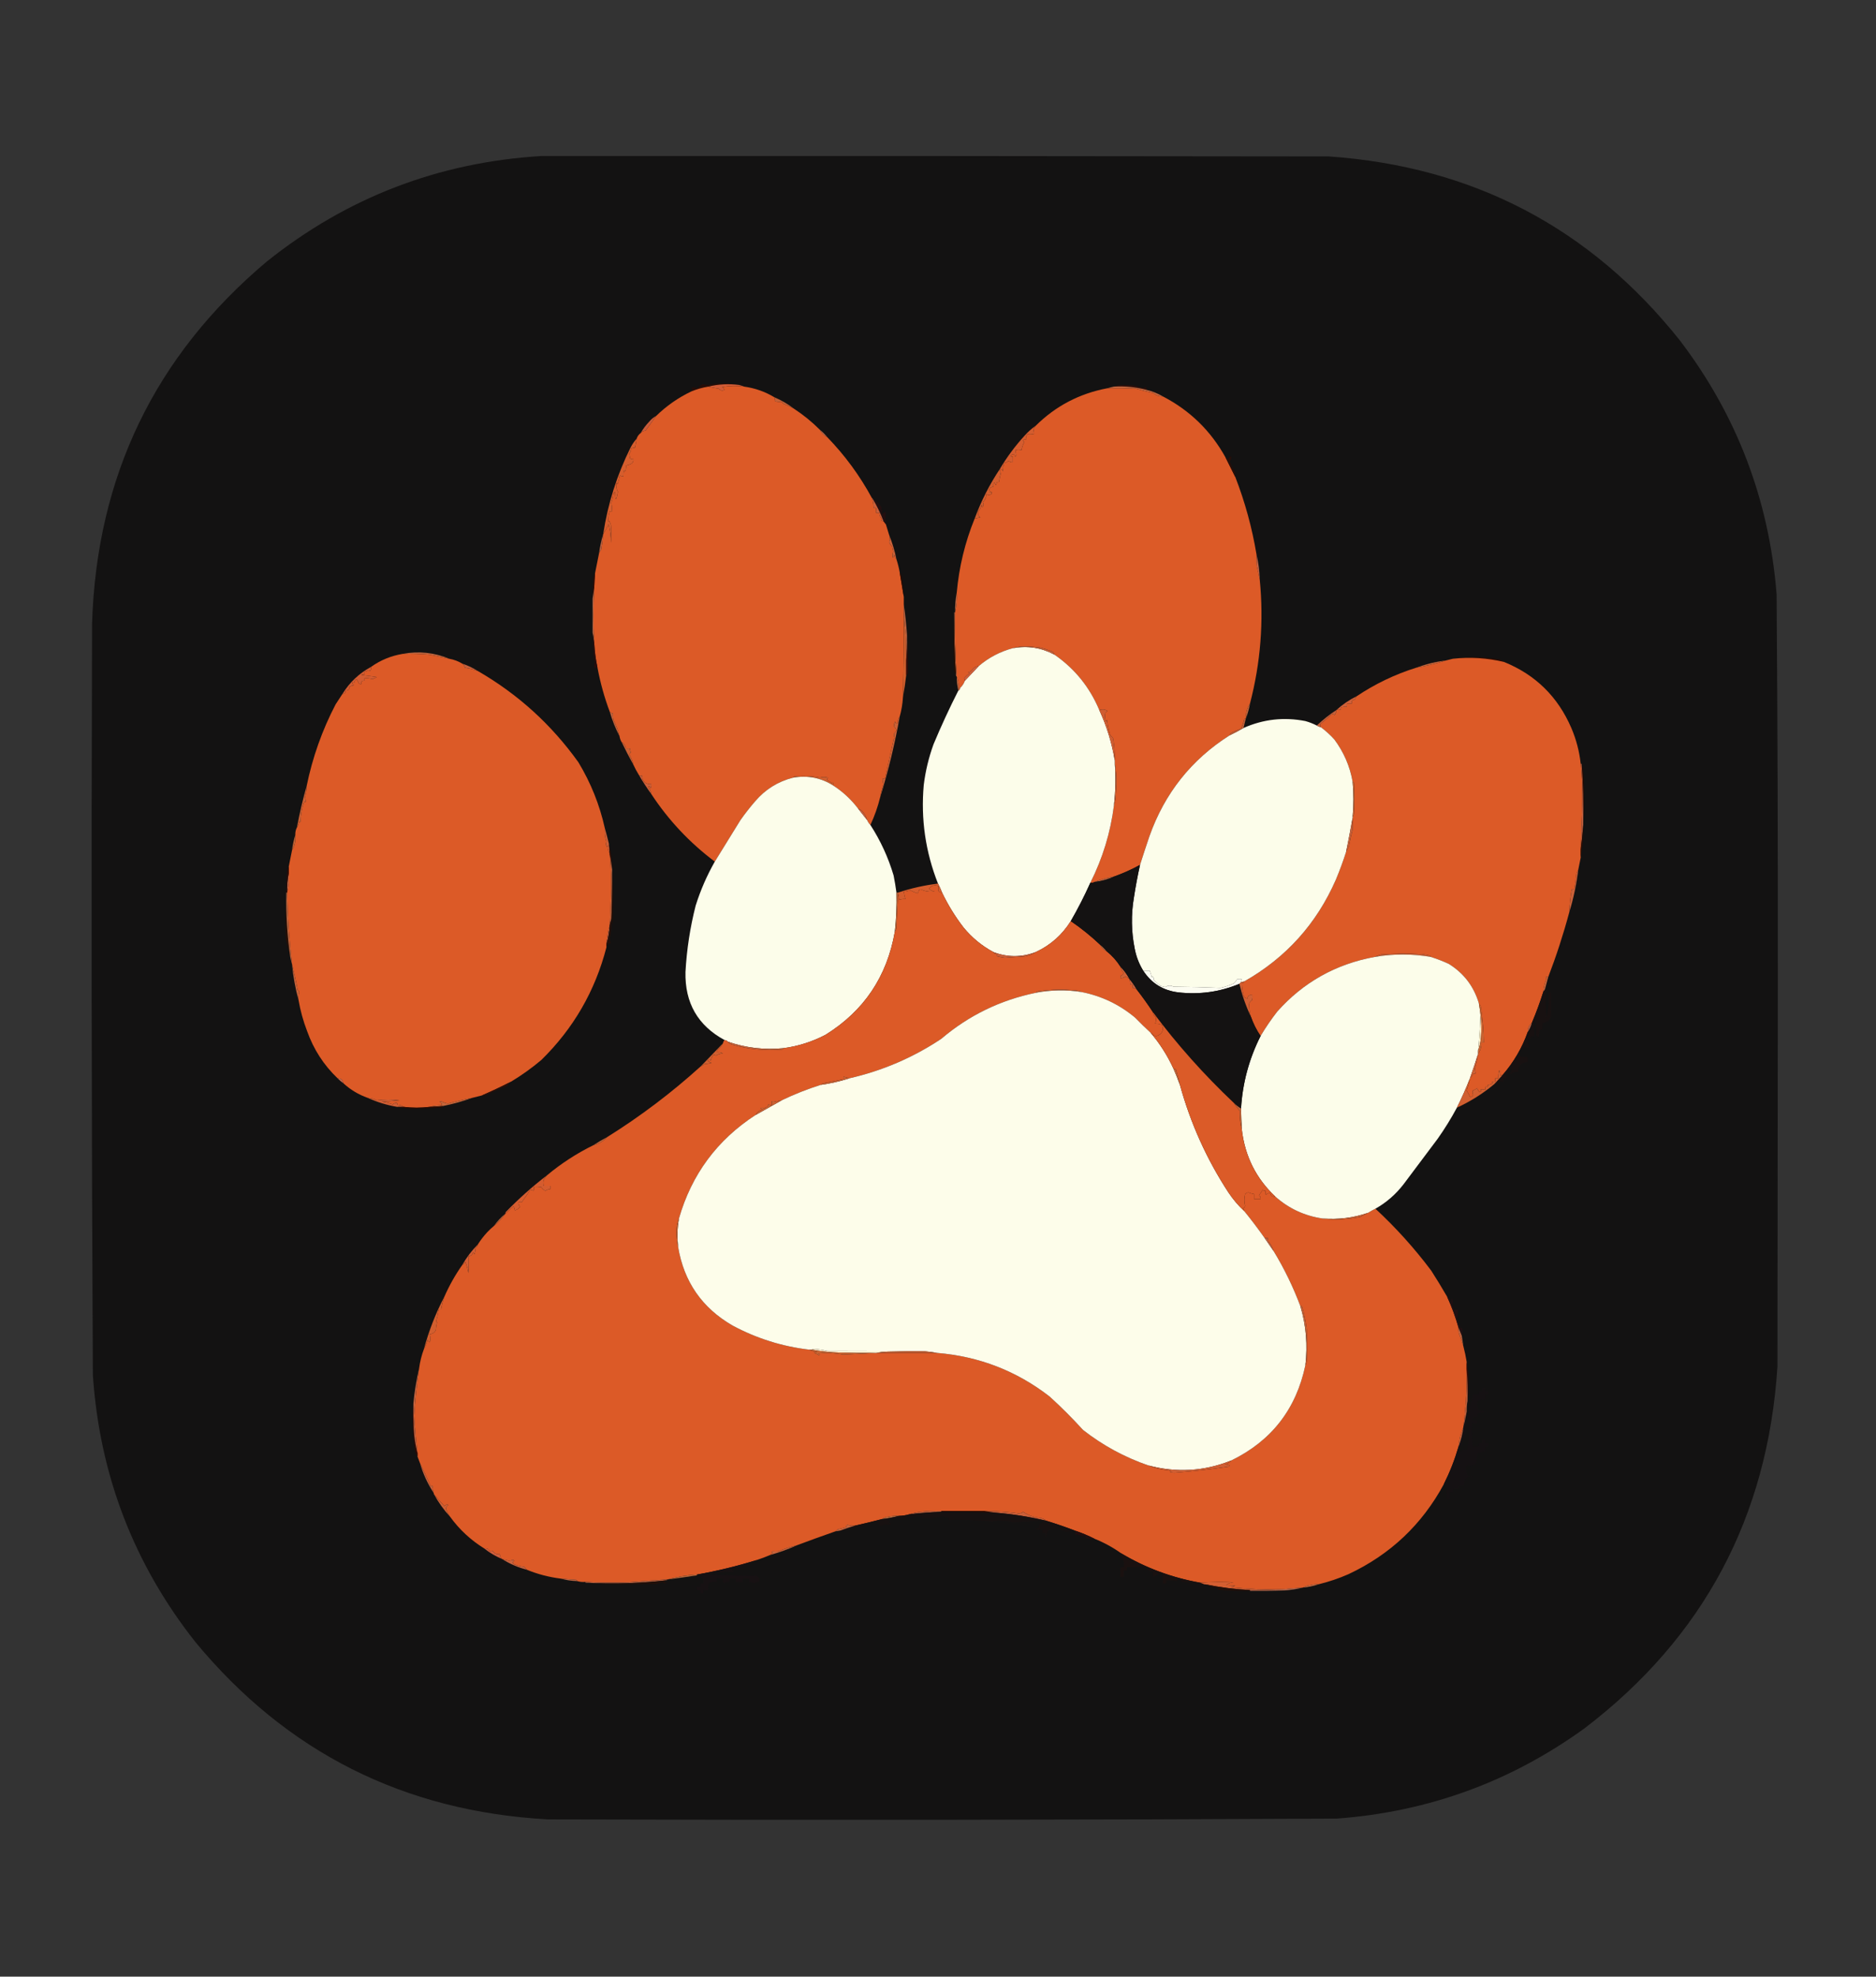 <?xml version="1.0" encoding="UTF-8"?>
<!DOCTYPE svg PUBLIC "-//W3C//DTD SVG 1.1//EN" "http://www.w3.org/Graphics/SVG/1.1/DTD/svg11.dtd">
<svg xmlns="http://www.w3.org/2000/svg" version="1.1" width="2303px" height="2426px" style="shape-rendering:geometricPrecision; text-rendering:geometricPrecision; image-rendering:optimizeQuality; fill-rule:evenodd; clip-rule:evenodd" xmlns:xlink="http://www.w3.org/1999/xlink">
<rect width="100%" height="100%" fill="#333333" stroke="none"/>
<g><path style="opacity:1" fill="#131212" d="M 664.5,191.5 C 986.834,191.333 1309.17,191.5 1631.5,192C 1808.58,204.444 1952.08,279.611 2062,417.5C 2132.12,509.484 2171.79,613.484 2181,729.5C 2182.15,890.323 2182.65,1051.16 2182.5,1212C 2182.33,1367.17 2182.17,1522.33 2182,1677.5C 2170.1,1861.85 2091.26,2009.68 1945.5,2121C 1854.94,2186.64 1753.61,2223.64 1641.5,2232C 1318.51,2233.65 995.509,2233.99 672.5,2233C 496.055,2223.2 351.888,2150.7 240,2015.5C 164.225,1919.56 122.225,1810.23 114,1687.5C 112.355,1380.17 112.022,1072.84 113,765.5C 118.591,584.835 190.091,436.668 327.5,321C 425.911,242.351 538.244,199.184 664.5,191.5 Z"/></g>
<g><path style="opacity:1" fill="#260d08" d="M 907.5,472.5 C 894.572,470.807 881.905,471.474 869.5,474.5C 862.262,475.691 855.262,477.691 848.5,480.5C 849.301,478.958 849.634,477.292 849.5,475.5C 851.734,475.38 853.901,475.713 856,476.5C 857.989,474.687 860.156,473.02 862.5,471.5C 864.608,472.102 866.775,472.435 869,472.5C 881.878,469.85 894.712,469.85 907.5,472.5 Z"/></g>
<g><path style="opacity:1" fill="#2c0f0b" d="M 1407.5,478.5 C 1394.41,475.055 1381.07,473.721 1367.5,474.5C 1370.94,473.177 1374.77,472.51 1379,472.5C 1382.83,472.667 1386.67,472.833 1390.5,473C 1395.02,473.901 1399.52,475.067 1404,476.5C 1406.41,474.847 1407.58,475.513 1407.5,478.5 Z"/></g>
<g><path style="opacity:1" fill="#d25c36" d="M 907.5,472.5 C 909.626,473.048 911.626,473.715 913.5,474.5C 904.457,473.272 895.457,473.439 886.5,475C 887.687,476.019 888.687,477.186 889.5,478.5C 886.707,479.955 884.374,479.455 882.5,477C 878.111,476.355 873.777,475.522 869.5,474.5C 881.905,471.474 894.572,470.807 907.5,472.5 Z"/></g>
<g><path style="opacity:1" fill="#c3653d" d="M 1367.5,474.5 C 1381.07,473.721 1394.41,475.055 1407.5,478.5C 1414.64,480.209 1421.31,482.875 1427.5,486.5C 1423.01,486.76 1419.17,485.427 1416,482.5C 1408.77,480.901 1401.6,479.067 1394.5,477C 1382.84,476.5 1371.17,476.333 1359.5,476.5C 1362.05,475.745 1364.72,475.078 1367.5,474.5 Z"/></g>
<g><path style="opacity:1" fill="#dc5a27" d="M 913.5,474.5 C 926.798,476.326 939.131,480.66 950.5,487.5C 951.301,489.042 951.634,490.708 951.5,492.5C 954.062,493.18 956.729,493.347 959.5,493C 960.047,493.925 960.713,494.758 961.5,495.5C 965.965,497.233 970.298,499.233 974.5,501.5C 986.061,509.061 996.728,517.727 1006.5,527.5C 1008.5,531.5 1011.5,534.5 1015.5,536.5C 1037.3,558.967 1055.64,583.967 1070.5,611.5C 1071.8,615.37 1072.47,619.37 1072.5,623.5C 1073.5,623.5 1074.5,623.5 1075.5,623.5C 1075.5,625.5 1075.5,627.5 1075.5,629.5C 1076.83,629.5 1078.17,629.5 1079.5,629.5C 1079.62,632.374 1080.62,634.874 1082.5,637C 1081.39,638.813 1082.06,639.646 1084.5,639.5C 1085.5,640.833 1086.5,642.167 1087.5,643.5C 1088.83,647.822 1090.16,652.155 1091.5,656.5C 1092.41,659.535 1092.41,662.535 1091.5,665.5C 1092.21,667.452 1093.37,669.119 1095,670.5C 1095.58,672.649 1096.08,674.815 1096.5,677C 1095.67,679.478 1095.5,681.978 1096,684.5C 1097.04,683.377 1097.71,682.044 1098,680.5C 1098.24,682.852 1099.07,684.852 1100.5,686.5C 1102.2,691.632 1103.53,696.966 1104.5,702.5C 1106.18,712.628 1107.85,722.628 1109.5,732.5C 1109.5,735.5 1109.5,738.5 1109.5,741.5C 1109.5,744.833 1109.5,748.167 1109.5,751.5C 1109.71,786.175 1109.38,820.842 1108.5,855.5C 1108.01,863.767 1106.68,871.767 1104.5,879.5C 1102.78,881.658 1101.95,884.325 1102,887.5C 1100.28,888.552 1099.28,887.886 1099,885.5C 1097.48,887.614 1097.15,889.947 1098,892.5C 1101,895.04 1101,897.373 1098,899.5C 1097.24,901.769 1097.41,903.936 1098.5,906C 1098,906.5 1097.5,907 1097,907.5C 1093.49,923.524 1089.99,939.524 1086.5,955.5C 1085.5,955.5 1084.5,955.5 1083.5,955.5C 1083.44,957.884 1083.78,960.218 1084.5,962.5C 1082.71,967.721 1081.37,973.054 1080.5,978.5C 1077.63,990.239 1073.63,1001.57 1068.5,1012.5C 1066.81,1010.8 1065.47,1008.8 1064.5,1006.5C 1063.3,1002.44 1061.3,998.775 1058.5,995.5C 1057.06,994.048 1055.39,993.048 1053.5,992.5C 1045.06,981.388 1035.06,972.055 1023.5,964.5C 1022.32,963.312 1022.32,962.145 1023.5,961C 1022.55,960.383 1021.72,960.549 1021,961.5C 1019.93,959.901 1018.43,958.901 1016.5,958.5C 1015.36,957.224 1015.36,955.891 1016.5,954.5C 1013.2,953.444 1009.86,953.444 1006.5,954.5C 996.356,952.438 986.023,951.938 975.5,953C 974.584,953.278 973.918,953.778 973.5,954.5C 955.008,959.173 939.508,968.84 927,983.5C 920.618,990.88 914.618,998.547 909,1006.5C 898.475,1023.56 887.975,1040.56 877.5,1057.5C 846.623,1034.29 820.623,1006.63 799.5,974.5C 799.116,971.231 797.782,968.397 795.5,966C 796,965.5 796.5,965 797,964.5C 797.249,965.624 797.749,966.624 798.5,967.5C 799.452,965.955 799.785,964.288 799.5,962.5C 792.18,962.554 788.347,958.888 788,951.5C 787.014,952.171 785.847,952.171 784.5,951.5C 781.9,947.299 779.566,942.966 777.5,938.5C 776.58,934.064 774.913,929.898 772.5,926C 773.022,925.05 773.689,924.216 774.5,923.5C 773.691,921.929 773.357,920.262 773.5,918.5C 771.833,918.5 770.167,918.5 768.5,918.5C 767.986,916.302 766.986,914.302 765.5,912.5C 765.043,911.702 764.376,911.369 763.5,911.5C 761.94,909.046 760.94,906.38 760.5,903.5C 758.889,896.553 756.389,889.886 753,883.5C 752.503,880.854 752.336,878.187 752.5,875.5C 750.801,875.473 749.467,874.806 748.5,873.5C 741.963,856.031 736.963,838.031 733.5,819.5C 731.349,809.623 730.015,799.623 729.5,789.5C 728.167,766.833 728.167,744.167 729.5,721.5C 729.701,715.491 730.034,709.491 730.5,703.5C 732.066,695.243 733.733,686.909 735.5,678.5C 736.232,677.192 737.066,675.858 738,674.5C 739.159,668.198 739.992,661.864 740.5,655.5C 742.895,651.791 745.062,647.791 747,643.5C 749.114,650.958 750.114,658.625 750,666.5C 750.667,659.167 750.667,651.833 750,644.5C 749.529,642.754 748.862,641.087 748,639.5C 747.667,639.833 747.333,640.167 747,640.5C 746.422,636.044 746.922,631.711 748.5,627.5C 749.5,627.5 750.5,627.5 751.5,627.5C 751.496,623.973 751.163,620.473 750.5,617C 751.729,613.25 752.563,609.417 753,605.5C 753.667,604.833 754.333,604.167 755,603.5C 755.285,615.297 756.452,615.297 758.5,603.5C 756.613,600.08 756.113,596.413 757,592.5C 757.333,593.167 757.667,593.833 758,594.5C 759.203,590.89 760.203,587.224 761,583.5C 762.356,584.38 763.856,584.714 765.5,584.5C 765.337,582.143 765.503,579.81 766,577.5C 766.667,578.833 767.333,578.833 768,577.5C 768.495,575.527 768.662,573.527 768.5,571.5C 770.901,570.951 773.235,570.118 775.5,569C 777.155,567.556 777.822,565.722 777.5,563.5C 776.022,563.762 774.689,563.429 773.5,562.5C 773.072,560.614 772.739,558.781 772.5,557C 773.852,555.036 774.686,552.869 775,550.5C 776.356,549.62 777.856,549.286 779.5,549.5C 780.373,545.879 781.039,542.212 781.5,538.5C 782.433,535.63 784.1,533.296 786.5,531.5C 788.053,529.615 790.053,528.615 792.5,528.5C 796.816,522.555 801.149,516.555 805.5,510.5C 818.197,498.133 832.53,488.133 848.5,480.5C 855.262,477.691 862.262,475.691 869.5,474.5C 873.777,475.522 878.111,476.355 882.5,477C 884.374,479.455 886.707,479.955 889.5,478.5C 888.687,477.186 887.687,476.019 886.5,475C 895.457,473.439 904.457,473.272 913.5,474.5 Z"/></g>
<g><path style="opacity:1" fill="#dc5a27" d="M 1359.5,476.5 C 1371.17,476.333 1382.84,476.5 1394.5,477C 1401.6,479.067 1408.77,480.901 1416,482.5C 1419.17,485.427 1423.01,486.76 1427.5,486.5C 1460.73,503.735 1486.4,528.735 1504.5,561.5C 1508.52,569.539 1512.52,577.539 1516.5,585.5C 1528.42,616.255 1537.08,647.922 1542.5,680.5C 1542.33,685.511 1542.5,690.511 1543,695.5C 1544.49,700.825 1545.66,706.158 1546.5,711.5C 1551.52,762.863 1547.52,813.53 1534.5,863.5C 1531,868.823 1529.34,874.823 1529.5,881.5C 1528.85,881.804 1528.18,882.137 1527.5,882.5C 1526.5,886.692 1525.16,890.692 1523.5,894.5C 1519.74,895.701 1516.07,897.201 1512.5,899C 1510.94,899.759 1509.94,900.926 1509.5,902.5C 1462.54,932.324 1429.71,973.657 1411,1026.5C 1407.03,1038.25 1403.19,1049.92 1399.5,1061.5C 1389.55,1066.98 1379.21,1071.64 1368.5,1075.5C 1359.75,1077.1 1351.41,1079.44 1343.5,1082.5C 1342.08,1083.45 1340.41,1083.78 1338.5,1083.5C 1353.64,1053.41 1363.31,1021.74 1367.5,988.5C 1368.17,985.972 1368.83,983.306 1369.5,980.5C 1369.83,974.5 1370.17,968.5 1370.5,962.5C 1370.67,953.284 1370,944.284 1368.5,935.5C 1368.5,934.833 1368.5,934.167 1368.5,933.5C 1368.54,924.447 1367.88,915.447 1366.5,906.5C 1365.67,904.838 1364.51,903.505 1363,902.5C 1361,896.07 1359.67,889.737 1359,883.5C 1358.69,884.308 1358.19,884.975 1357.5,885.5C 1356.34,881.878 1356.17,878.211 1357,874.5C 1357.92,873.953 1358.76,873.287 1359.5,872.5C 1356.41,870.514 1353.08,870.181 1349.5,871.5C 1337.75,843.424 1319.41,820.757 1294.5,803.5C 1293.97,802.279 1293.31,801.113 1292.5,800C 1287.04,797.734 1281.37,795.9 1275.5,794.5C 1270.18,793.945 1264.85,793.612 1259.5,793.5C 1253.9,793.276 1248.57,793.943 1243.5,795.5C 1227.84,799.663 1213.84,806.996 1201.5,817.5C 1197.45,817.87 1194.45,819.87 1192.5,823.5C 1191.27,824.281 1189.94,824.781 1188.5,825C 1189.17,825.333 1189.83,825.667 1190.5,826C 1187.99,828.011 1185.66,830.178 1183.5,832.5C 1184.13,833.417 1184.46,834.417 1184.5,835.5C 1183.24,839.025 1181.24,842.025 1178.5,844.5C 1177.88,844.611 1177.38,844.944 1177,845.5C 1177.12,840.067 1176.29,835.067 1174.5,830.5C 1172.87,804.215 1172.2,777.882 1172.5,751.5C 1174.47,743.903 1175.13,735.903 1174.5,727.5C 1177.3,695.958 1184.64,665.625 1196.5,636.5C 1198.8,635.94 1201.13,635.44 1203.5,635C 1200.79,633.136 1199.96,630.636 1201,627.5C 1203.22,625.277 1204.56,622.611 1205,619.5C 1205.33,620.5 1205.67,621.5 1206,622.5C 1207.79,620.667 1207.95,618.667 1206.5,616.5C 1209.35,613.796 1210.85,610.463 1211,606.5C 1213,607.833 1215,607.833 1217,606.5C 1217.67,605.5 1217.67,604.5 1217,603.5C 1216.67,603.833 1216.33,604.167 1216,604.5C 1213.47,600.227 1214.64,597.894 1219.5,597.5C 1219.33,591.303 1220.33,590.637 1222.5,595.5C 1223.43,594.311 1223.76,592.978 1223.5,591.5C 1224.5,591.5 1225.5,591.5 1226.5,591.5C 1226.85,588.115 1227.51,584.782 1228.5,581.5C 1227.84,579.547 1227.51,577.547 1227.5,575.5C 1229.41,575.574 1230.58,576.574 1231,578.5C 1231.5,576.965 1231.33,575.465 1230.5,574C 1231.88,572.403 1232.55,570.57 1232.5,568.5C 1234.68,568.112 1236.52,567.112 1238,565.5C 1239.57,566.856 1241.4,567.523 1243.5,567.5C 1243.5,565.167 1243.5,562.833 1243.5,560.5C 1242.45,560.649 1241.45,560.483 1240.5,560C 1241.65,558.117 1243.32,557.284 1245.5,557.5C 1245.28,558.675 1245.61,559.675 1246.5,560.5C 1246.83,560 1247.17,559.5 1247.5,559C 1247.42,556.909 1247.09,554.742 1246.5,552.5C 1249.28,551.608 1251.78,551.608 1254,552.5C 1254.64,548.941 1255.81,545.607 1257.5,542.5C 1255.08,540.286 1255.74,539.286 1259.5,539.5C 1259.1,536.956 1259.77,534.789 1261.5,533C 1264.2,533.438 1266.87,533.272 1269.5,532.5C 1269.51,530.588 1269.18,528.588 1268.5,526.5C 1269.52,525.148 1270.52,523.815 1271.5,522.5C 1295.99,498.251 1325.33,482.918 1359.5,476.5 Z"/></g>
<g><path style="opacity:1" fill="#c46036" d="M 950.5,487.5 C 959.164,491.161 967.164,495.827 974.5,501.5C 970.298,499.233 965.965,497.233 961.5,495.5C 960.713,494.758 960.047,493.925 959.5,493C 956.729,493.347 954.062,493.18 951.5,492.5C 951.634,490.708 951.301,489.042 950.5,487.5 Z"/></g>
<g><path style="opacity:1" fill="#cb5b39" d="M 805.5,510.5 C 801.149,516.555 796.816,522.555 792.5,528.5C 790.053,528.615 788.053,529.615 786.5,531.5C 789.374,526.446 792.874,521.78 797,517.5C 799.436,514.553 802.269,512.22 805.5,510.5 Z"/></g>
<g><path style="opacity:1" fill="#bf6646" d="M 1006.5,527.5 C 1009.83,530.167 1012.83,533.167 1015.5,536.5C 1011.5,534.5 1008.5,531.5 1006.5,527.5 Z"/></g>
<g><path style="opacity:1" fill="#d45c2e" d="M 1271.5,522.5 C 1270.52,523.815 1269.52,525.148 1268.5,526.5C 1269.18,528.588 1269.51,530.588 1269.5,532.5C 1266.87,533.272 1264.2,533.438 1261.5,533C 1259.77,534.789 1259.1,536.956 1259.5,539.5C 1255.74,539.286 1255.08,540.286 1257.5,542.5C 1255.81,545.607 1254.64,548.941 1254,552.5C 1251.78,551.608 1249.28,551.608 1246.5,552.5C 1247.09,554.742 1247.42,556.909 1247.5,559C 1247.17,559.5 1246.83,560 1246.5,560.5C 1245.61,559.675 1245.28,558.675 1245.5,557.5C 1243.32,557.284 1241.65,558.117 1240.5,560C 1241.45,560.483 1242.45,560.649 1243.5,560.5C 1243.5,562.833 1243.5,565.167 1243.5,567.5C 1241.4,567.523 1239.57,566.856 1238,565.5C 1236.52,567.112 1234.68,568.112 1232.5,568.5C 1232.55,570.57 1231.88,572.403 1230.5,574C 1231.33,575.465 1231.5,576.965 1231,578.5C 1230.58,576.574 1229.41,575.574 1227.5,575.5C 1236.19,560.822 1246.35,547.156 1258,534.5C 1262.09,529.898 1266.59,525.898 1271.5,522.5 Z"/></g>
<g><path style="opacity:1" fill="#d55d2d" d="M 781.5,538.5 C 781.039,542.212 780.373,545.879 779.5,549.5C 777.856,549.286 776.356,549.62 775,550.5C 774.686,552.869 773.852,555.036 772.5,557C 772.739,558.781 773.072,560.614 773.5,562.5C 774.689,563.429 776.022,563.762 777.5,563.5C 777.822,565.722 777.155,567.556 775.5,569C 773.235,570.118 770.901,570.951 768.5,571.5C 768.662,573.527 768.495,575.527 768,577.5C 767.333,578.833 766.667,578.833 766,577.5C 765.503,579.81 765.337,582.143 765.5,584.5C 763.856,584.714 762.356,584.38 761,583.5C 760.203,587.224 759.203,590.89 758,594.5C 757.667,593.833 757.333,593.167 757,592.5C 756.113,596.413 756.613,600.08 758.5,603.5C 756.452,615.297 755.285,615.297 755,603.5C 754.333,604.167 753.667,604.833 753,605.5C 752.563,609.417 751.729,613.25 750.5,617C 751.163,620.473 751.496,623.973 751.5,627.5C 750.5,627.5 749.5,627.5 748.5,627.5C 746.922,631.711 746.422,636.044 747,640.5C 747.333,640.167 747.667,639.833 748,639.5C 748.862,641.087 749.529,642.754 750,644.5C 750.667,651.833 750.667,659.167 750,666.5C 750.114,658.625 749.114,650.958 747,643.5C 745.062,647.791 742.895,651.791 740.5,655.5C 746.147,618.393 757.314,583.06 774,549.5C 776.029,545.42 778.529,541.754 781.5,538.5 Z"/></g>
<g><path style="opacity:1" fill="#260e09" d="M 1516.5,585.5 C 1512.52,577.539 1508.52,569.539 1504.5,561.5C 1505.73,561.721 1506.73,562.388 1507.5,563.5C 1508.89,562.395 1510.06,561.061 1511,559.5C 1511.9,562.025 1511.4,564.192 1509.5,566C 1511.16,570.321 1513.32,574.821 1516,579.5C 1516.5,581.473 1516.66,583.473 1516.5,585.5 Z"/></g>
<g><path style="opacity:1" fill="#d15d2e" d="M 1227.5,575.5 C 1227.51,577.547 1227.84,579.547 1228.5,581.5C 1227.51,584.782 1226.85,588.115 1226.5,591.5C 1225.5,591.5 1224.5,591.5 1223.5,591.5C 1223.76,592.978 1223.43,594.311 1222.5,595.5C 1220.33,590.637 1219.33,591.303 1219.5,597.5C 1214.64,597.894 1213.47,600.227 1216,604.5C 1216.33,604.167 1216.67,603.833 1217,603.5C 1217.67,604.5 1217.67,605.5 1217,606.5C 1215,607.833 1213,607.833 1211,606.5C 1210.85,610.463 1209.35,613.796 1206.5,616.5C 1207.95,618.667 1207.79,620.667 1206,622.5C 1205.67,621.5 1205.33,620.5 1205,619.5C 1204.56,622.611 1203.22,625.277 1201,627.5C 1199.96,630.636 1200.79,633.136 1203.5,635C 1201.13,635.44 1198.8,635.94 1196.5,636.5C 1204.49,614.849 1214.82,594.516 1227.5,575.5 Z"/></g>
<g><path style="opacity:1" fill="#220f10" d="M 1071.5,612.5 C 1076.26,614.987 1079.93,618.654 1082.5,623.5C 1081.1,624.842 1081.43,625.676 1083.5,626C 1082.42,627.726 1082.26,629.559 1083,631.5C 1083.91,629.561 1085.41,628.561 1087.5,628.5C 1086.9,633.567 1086.9,638.567 1087.5,643.5C 1086.5,642.167 1085.5,640.833 1084.5,639.5C 1080.97,630.11 1076.64,621.11 1071.5,612.5 Z"/></g>
<g><path style="opacity:1" fill="#ca5f39" d="M 1070.5,611.5 C 1071.17,611.5 1071.5,611.833 1071.5,612.5C 1076.64,621.11 1080.97,630.11 1084.5,639.5C 1082.06,639.646 1081.39,638.813 1082.5,637C 1080.62,634.874 1079.62,632.374 1079.5,629.5C 1078.17,629.5 1076.83,629.5 1075.5,629.5C 1075.5,627.5 1075.5,625.5 1075.5,623.5C 1074.5,623.5 1073.5,623.5 1072.5,623.5C 1072.47,619.37 1071.8,615.37 1070.5,611.5 Z"/></g>
<g><path style="opacity:1" fill="#ca6138" d="M 1091.5,656.5 C 1095.41,666.132 1098.41,676.132 1100.5,686.5C 1099.07,684.852 1098.24,682.852 1098,680.5C 1097.71,682.044 1097.04,683.377 1096,684.5C 1095.5,681.978 1095.67,679.478 1096.5,677C 1096.08,674.815 1095.58,672.649 1095,670.5C 1093.37,669.119 1092.21,667.452 1091.5,665.5C 1092.41,662.535 1092.41,659.535 1091.5,656.5 Z"/></g>
<g><path style="opacity:1" fill="#bd6140" d="M 740.5,655.5 C 739.992,661.864 739.159,668.198 738,674.5C 737.066,675.858 736.232,677.192 735.5,678.5C 736.549,670.58 738.215,662.913 740.5,655.5 Z"/></g>
<g><path style="opacity:1" fill="#c26345" d="M 1542.5,680.5 C 1544.88,690.564 1546.22,700.897 1546.5,711.5C 1545.66,706.158 1544.49,700.825 1543,695.5C 1542.5,690.511 1542.33,685.511 1542.5,680.5 Z"/></g>
<g><path style="opacity:1" fill="#290b03" d="M 1104.5,702.5 C 1106.08,704.717 1107.08,707.384 1107.5,710.5C 1108.63,717.794 1109.29,725.127 1109.5,732.5C 1107.85,722.628 1106.18,712.628 1104.5,702.5 Z"/></g>
<g><path style="opacity:1" fill="#2e0b04" d="M 730.5,703.5 C 730.034,709.491 729.701,715.491 729.5,721.5C 728.833,725.833 728.167,730.167 727.5,734.5C 727.523,726.822 727.856,719.155 728.5,711.5C 728.522,708.41 729.188,705.743 730.5,703.5 Z"/></g>
<g><path style="opacity:1" fill="#bf6844" d="M 729.5,721.5 C 728.167,744.167 728.167,766.833 729.5,789.5C 728.833,785.167 728.167,780.833 727.5,776.5C 727.5,762.5 727.5,748.5 727.5,734.5C 728.167,730.167 728.833,725.833 729.5,721.5 Z"/></g>
<g><path style="opacity:1" fill="#c4663f" d="M 1174.5,727.5 C 1175.13,735.903 1174.47,743.903 1172.5,751.5C 1172.32,743.284 1172.99,735.284 1174.5,727.5 Z"/></g>
<g><path style="opacity:1" fill="#d05e2c" d="M 1109.5,751.5 C 1110.03,761.151 1110.86,770.818 1112,780.5C 1112.5,790.494 1112.67,800.494 1112.5,810.5C 1112.5,816.5 1112.5,822.5 1112.5,828.5C 1111.46,837.538 1110.13,846.538 1108.5,855.5C 1109.38,820.842 1109.71,786.175 1109.5,751.5 Z"/></g>
<g><path style="opacity:1" fill="#c06440" d="M 1109.5,741.5 C 1111.32,754.358 1112.66,767.358 1113.5,780.5C 1113.83,790.681 1113.49,800.681 1112.5,810.5C 1112.67,800.494 1112.5,790.494 1112,780.5C 1110.86,770.818 1110.03,761.151 1109.5,751.5C 1109.5,748.167 1109.5,744.833 1109.5,741.5 Z"/></g>
<g><path style="opacity:1" fill="#bf643f" d="M 1171.5,751.5 C 1171.83,751.5 1172.17,751.5 1172.5,751.5C 1172.2,777.882 1172.87,804.215 1174.5,830.5C 1173.6,829.791 1173.26,828.791 1173.5,827.5C 1171.81,802.201 1171.14,776.868 1171.5,751.5 Z"/></g>
<g><path style="opacity:1" fill="#320c09" d="M 1113.5,780.5 C 1114.22,795.192 1114.55,810.025 1114.5,825C 1114.61,826.699 1113.95,827.866 1112.5,828.5C 1112.5,822.5 1112.5,816.5 1112.5,810.5C 1113.49,800.681 1113.83,790.681 1113.5,780.5 Z"/></g>
<g><path style="opacity:1" fill="#fcfdea" d="M 1294.5,803.5 C 1319.41,820.757 1337.75,843.424 1349.5,871.5C 1358.69,891.384 1365.02,912.051 1368.5,933.5C 1368.5,934.167 1368.5,934.833 1368.5,935.5C 1369.78,953.191 1369.45,970.858 1367.5,988.5C 1363.31,1021.74 1353.64,1053.41 1338.5,1083.5C 1331.27,1099.63 1323.27,1115.3 1314.5,1130.5C 1303.88,1147.45 1289.55,1160.12 1271.5,1168.5C 1254.15,1175.09 1236.81,1175.09 1219.5,1168.5C 1205.44,1160.95 1193.27,1150.95 1183,1138.5C 1172.62,1125.07 1163.79,1110.74 1156.5,1095.5C 1155.07,1091.65 1153.4,1087.98 1151.5,1084.5C 1136.12,1045.55 1130.29,1005.22 1134,963.5C 1136.11,946.379 1140.11,929.712 1146,913.5C 1155.37,891.088 1165.54,869.088 1176.5,847.5C 1177.91,847.027 1178.57,846.027 1178.5,844.5C 1181.24,842.025 1183.24,839.025 1184.5,835.5C 1190.18,829.458 1195.84,823.458 1201.5,817.5C 1213.84,806.996 1227.84,799.663 1243.5,795.5C 1261.48,792.23 1278.48,794.897 1294.5,803.5 Z"/></g>
<g><path style="opacity:1" fill="#c6623b" d="M 1294.5,803.5 C 1278.48,794.897 1261.48,792.23 1243.5,795.5C 1248.57,793.943 1253.9,793.276 1259.5,793.5C 1264.85,793.612 1270.18,793.945 1275.5,794.5C 1281.37,795.9 1287.04,797.734 1292.5,800C 1293.31,801.113 1293.97,802.279 1294.5,803.5 Z"/></g>
<g><path style="opacity:1" fill="#c3653d" d="M 551.5,808.5 C 543.539,806.845 535.539,805.178 527.5,803.5C 516.52,802.501 505.52,802.168 494.5,802.5C 514.039,798.861 533.039,800.861 551.5,808.5 Z"/></g>
<g><path style="opacity:1" fill="#dc5a27" d="M 494.5,802.5 C 505.52,802.168 516.52,802.501 527.5,803.5C 535.539,805.178 543.539,806.845 551.5,808.5C 557.285,809.536 562.618,811.536 567.5,814.5C 569.279,815.67 570.279,817.336 570.5,819.5C 575.987,820.245 581.32,821.578 586.5,823.5C 635.689,851.85 676.856,889.183 710,935.5C 725.266,960.702 736.099,987.702 742.5,1016.5C 742.098,1022.22 742.765,1027.72 744.5,1033C 743.6,1035.41 743.767,1037.58 745,1039.5C 745.333,1038.83 745.667,1038.17 746,1037.5C 745.917,1041.31 746.75,1044.64 748.5,1047.5C 748.5,1047.83 748.5,1048.17 748.5,1048.5C 749.876,1062.73 750.543,1077.07 750.5,1091.5C 749.891,1106.18 749.224,1120.84 748.5,1135.5C 746.563,1142.79 745.23,1150.46 744.5,1158.5C 744.5,1159.83 744.5,1161.17 744.5,1162.5C 730.672,1216.14 704.006,1262.31 664.5,1301C 652.805,1310.84 640.471,1319.67 627.5,1327.5C 615.687,1333.55 603.687,1339.22 591.5,1344.5C 587.5,1345.5 583.5,1346.5 579.5,1347.5C 569.658,1349.42 559.824,1351.75 550,1354.5C 546.952,1353.98 544.119,1352.98 541.5,1351.5C 540.833,1351.67 540.167,1351.83 539.5,1352C 541.439,1352.91 542.439,1354.41 542.5,1356.5C 537.29,1356.61 532.29,1357.28 527.5,1358.5C 516.833,1359.83 506.167,1359.83 495.5,1358.5C 493.342,1356.78 490.675,1355.95 487.5,1356C 488.433,1354.39 487.767,1353.56 485.5,1353.5C 484.259,1354.04 483.092,1354.7 482,1355.5C 477.611,1353.89 473.111,1352.72 468.5,1352C 475.856,1351.83 483.189,1351.33 490.5,1350.5C 481.156,1349.22 471.823,1349.22 462.5,1350.5C 459.084,1348.73 455.418,1347.73 451.5,1347.5C 440.184,1343.48 430.184,1337.48 421.5,1329.5C 421.002,1325.43 418.669,1323.43 414.5,1323.5C 397.469,1307.26 384.969,1287.93 377,1265.5C 372.247,1253.15 368.747,1240.49 366.5,1227.5C 366.211,1223.89 366.544,1220.39 367.5,1217C 366.975,1216.31 366.308,1215.81 365.5,1215.5C 363.49,1204.5 361.157,1193.83 358.5,1183.5C 355.073,1154.15 353.073,1124.81 352.5,1095.5C 354.467,1087.9 355.134,1079.9 354.5,1071.5C 354.5,1068.83 354.5,1066.17 354.5,1063.5C 355.821,1056.93 357.154,1050.26 358.5,1043.5C 362.078,1037.82 363.411,1031.49 362.5,1024.5C 362.42,1021.22 363.087,1018.22 364.5,1015.5C 366.22,1013.34 367.053,1010.68 367,1007.5C 367.317,1009.3 367.984,1009.63 369,1008.5C 369.162,999.842 370.662,991.509 373.5,983.5C 374.687,984.894 375.354,984.727 375.5,983C 374.963,981.208 374.63,979.375 374.5,977.5C 375.886,973.266 376.553,968.932 376.5,964.5C 383.665,929.505 395.498,896.172 412,864.5C 414.857,860.102 417.691,855.768 420.5,851.5C 423.179,851.475 424.512,850.142 424.5,847.5C 427.998,847.522 429.331,846.022 428.5,843C 430.392,842.027 432.392,841.36 434.5,841C 433.027,840.29 432.36,839.124 432.5,837.5C 433.5,837.5 434.5,837.5 435.5,837.5C 435.222,835.654 435.889,834.32 437.5,833.5C 438.752,835.001 439.752,836.668 440.5,838.5C 441.325,839.386 442.325,839.719 443.5,839.5C 443.167,836.5 444.5,835.167 447.5,835.5C 447.5,834.5 447.5,833.5 447.5,832.5C 450.909,832.249 454.242,832.583 457.5,833.5C 459.167,832.667 460.833,831.833 462.5,831C 456.217,829.96 449.884,829.127 443.5,828.5C 444.689,827.571 446.022,827.238 447.5,827.5C 447.5,826.5 447.5,825.5 447.5,824.5C 449.2,824.374 450.7,823.707 452,822.5C 452.873,822.735 453.707,823.069 454.5,823.5C 455.452,821.955 455.785,820.288 455.5,818.5C 467.172,810.171 480.172,804.838 494.5,802.5 Z"/></g>
<g><path style="opacity:1" fill="#270d0c" d="M 727.5,776.5 C 728.167,780.833 728.833,785.167 729.5,789.5C 730.015,799.623 731.349,809.623 733.5,819.5C 732.167,819.5 730.833,819.5 729.5,819.5C 729.38,817.266 729.713,815.099 730.5,813C 729.272,809.146 728.606,805.146 728.5,801C 728,792.838 727.667,784.671 727.5,776.5 Z"/></g>
<g><path style="opacity:1" fill="#2b0a01" d="M 1846.5,812.5 C 1825.76,807.543 1804.76,806.209 1783.5,808.5C 1802.4,805.682 1821.4,806.016 1840.5,809.5C 1842.75,810.208 1844.75,811.208 1846.5,812.5 Z"/></g>
<g><path style="opacity:1" fill="#250e03" d="M 1171.5,751.5 C 1171.14,776.868 1171.81,802.201 1173.5,827.5C 1172.84,826.282 1172.17,824.949 1171.5,823.5C 1170.17,799.337 1170.17,775.337 1171.5,751.5 Z"/></g>
<g><path style="opacity:1" fill="#dc5a27" d="M 1846.5,812.5 C 1884.95,828.114 1912.45,855.114 1929,893.5C 1935.03,907.609 1938.86,922.276 1940.5,937.5C 1941.95,952.674 1942.62,968.007 1942.5,983.5C 1941.7,1003.17 1941.04,1022.83 1940.5,1042.5C 1940.5,1045.83 1940.5,1049.17 1940.5,1052.5C 1939.58,1057.51 1938.58,1062.51 1937.5,1067.5C 1936.84,1068.72 1936.17,1070.05 1935.5,1071.5C 1934.72,1078.21 1933.72,1084.88 1932.5,1091.5C 1931.5,1091.5 1930.5,1091.5 1929.5,1091.5C 1927.85,1100.66 1926.85,1109.99 1926.5,1119.5C 1919.21,1146.71 1910.54,1173.37 1900.5,1199.5C 1897.57,1197.96 1896.91,1198.63 1898.5,1201.5C 1896.27,1206.63 1894.94,1211.96 1894.5,1217.5C 1890.42,1230.4 1885.76,1243.07 1880.5,1255.5C 1877.17,1258.31 1875.51,1261.98 1875.5,1266.5C 1868.47,1286.23 1858.14,1303.9 1844.5,1319.5C 1843.5,1319.5 1842.5,1319.5 1841.5,1319.5C 1841.8,1317.4 1841.47,1315.4 1840.5,1313.5C 1839.51,1316.77 1839.18,1320.1 1839.5,1323.5C 1838.17,1323.5 1836.83,1323.5 1835.5,1323.5C 1835.5,1324.83 1835.5,1326.17 1835.5,1327.5C 1834.13,1327.34 1832.79,1327.51 1831.5,1328C 1831.96,1328.41 1832.29,1328.91 1832.5,1329.5C 1830.7,1330.77 1828.7,1331.43 1826.5,1331.5C 1826.65,1333.94 1825.81,1334.61 1824,1333.5C 1823.51,1334.79 1823.34,1336.13 1823.5,1337.5C 1821.49,1336.99 1819.49,1336.82 1817.5,1337C 1818.82,1338.54 1818.49,1339.71 1816.5,1340.5C 1815.07,1339.18 1814.07,1337.51 1813.5,1335.5C 1811.82,1336.78 1809.99,1337.78 1808,1338.5C 1807.42,1340.38 1807.59,1342.21 1808.5,1344C 1807.63,1345.77 1806.3,1346.44 1804.5,1346C 1803.33,1343.35 1802,1340.85 1800.5,1338.5C 1802.13,1333.57 1803.47,1328.57 1804.5,1323.5C 1806.05,1321.96 1807.39,1320.13 1808.5,1318C 1809.45,1317.52 1810.45,1317.35 1811.5,1317.5C 1811.17,1315.51 1810.84,1313.51 1810.5,1311.5C 1812.22,1305.56 1813.55,1299.56 1814.5,1293.5C 1817.37,1289.38 1818.7,1284.71 1818.5,1279.5C 1819.5,1279.5 1820.5,1279.5 1821.5,1279.5C 1821.33,1264.35 1820,1249.35 1817.5,1234.5C 1816.82,1233.4 1816.16,1232.4 1815.5,1231.5C 1809.31,1210.61 1796.98,1194.44 1778.5,1183C 1771.25,1179.65 1763.92,1176.81 1756.5,1174.5C 1756.39,1173.88 1756.06,1173.38 1755.5,1173C 1752.21,1172.12 1748.88,1171.45 1745.5,1171C 1728.82,1170.17 1712.16,1170.33 1695.5,1171.5C 1692.63,1172.26 1689.96,1173.26 1687.5,1174.5C 1639.81,1183.25 1599.98,1205.58 1568,1241.5C 1560.52,1251.13 1553.69,1261.13 1547.5,1271.5C 1542.47,1264.1 1538.47,1256.1 1535.5,1247.5C 1534.24,1243.63 1533.58,1239.63 1533.5,1235.5C 1532.82,1231.85 1533.98,1229.19 1537,1227.5C 1537.5,1225.53 1537.66,1223.53 1537.5,1221.5C 1533.76,1220.6 1531.76,1221.93 1531.5,1225.5C 1529.41,1225.44 1527.91,1224.44 1527,1222.5C 1525.37,1217.34 1524.54,1212 1524.5,1206.5C 1526.18,1206.71 1527.18,1206.05 1527.5,1204.5C 1578.83,1175.34 1616.33,1133.67 1640,1079.5C 1644.69,1068.25 1648.86,1056.92 1652.5,1045.5C 1653.56,1043.19 1654.72,1040.86 1656,1038.5C 1657.21,1031.54 1658.71,1024.71 1660.5,1018C 1660.39,1013.38 1660.39,1008.54 1660.5,1003.5C 1660.5,1003.17 1660.5,1002.83 1660.5,1002.5C 1661.27,1001.74 1661.77,1000.74 1662,999.5C 1662.67,986.5 1662.67,973.5 1662,960.5C 1661.62,959.944 1661.12,959.611 1660.5,959.5C 1657.15,940.449 1649.65,923.116 1638,907.5C 1632.9,901.895 1627.4,896.895 1621.5,892.5C 1620.59,891.262 1620.42,889.928 1621,888.5C 1625.6,884.824 1630.1,880.991 1634.5,877C 1635.9,876.405 1637.23,876.572 1638.5,877.5C 1639.77,875.696 1640.43,873.696 1640.5,871.5C 1642.39,870.464 1644.22,870.464 1646,871.5C 1645.85,870.175 1646.02,869.008 1646.5,868C 1648.81,867.503 1651.14,867.337 1653.5,867.5C 1653.5,866.167 1653.5,864.833 1653.5,863.5C 1655.5,863.5 1657.5,863.5 1659.5,863.5C 1659.21,861.712 1659.55,860.045 1660.5,858.5C 1661.17,858.833 1661.83,859.167 1662.5,859.5C 1663.32,857.681 1664.32,856.014 1665.5,854.5C 1688.07,839.384 1712.4,827.717 1738.5,819.5C 1751.17,817.247 1763.51,814.247 1775.5,810.5C 1778.17,809.833 1780.83,809.167 1783.5,808.5C 1804.76,806.209 1825.76,807.543 1846.5,812.5 Z"/></g>
<g><path style="opacity:1" fill="#c4643a" d="M 1775.5,810.5 C 1763.51,814.247 1751.17,817.247 1738.5,819.5C 1750.39,815.113 1762.72,812.113 1775.5,810.5 Z"/></g>
<g><path style="opacity:1" fill="#c45e3a" d="M 567.5,814.5 C 574.255,816.712 580.588,819.712 586.5,823.5C 581.32,821.578 575.987,820.245 570.5,819.5C 570.279,817.336 569.279,815.67 567.5,814.5 Z"/></g>
<g><path style="opacity:1" fill="#d15f39" d="M 1201.5,817.5 C 1195.84,823.458 1190.18,829.458 1184.5,835.5C 1184.46,834.417 1184.13,833.417 1183.5,832.5C 1185.66,830.178 1187.99,828.011 1190.5,826C 1189.83,825.667 1189.17,825.333 1188.5,825C 1189.94,824.781 1191.27,824.281 1192.5,823.5C 1194.45,819.87 1197.45,817.87 1201.5,817.5 Z"/></g>
<g><path style="opacity:1" fill="#d35c31" d="M 455.5,818.5 C 455.785,820.288 455.452,821.955 454.5,823.5C 453.707,823.069 452.873,822.735 452,822.5C 450.7,823.707 449.2,824.374 447.5,824.5C 447.5,825.5 447.5,826.5 447.5,827.5C 446.022,827.238 444.689,827.571 443.5,828.5C 449.884,829.127 456.217,829.96 462.5,831C 460.833,831.833 459.167,832.667 457.5,833.5C 454.242,832.583 450.909,832.249 447.5,832.5C 447.5,833.5 447.5,834.5 447.5,835.5C 444.5,835.167 443.167,836.5 443.5,839.5C 442.325,839.719 441.325,839.386 440.5,838.5C 439.752,836.668 438.752,835.001 437.5,833.5C 435.889,834.32 435.222,835.654 435.5,837.5C 434.5,837.5 433.5,837.5 432.5,837.5C 432.36,839.124 433.027,840.29 434.5,841C 432.392,841.36 430.392,842.027 428.5,843C 429.331,846.022 427.998,847.522 424.5,847.5C 424.512,850.142 423.179,851.475 420.5,851.5C 429.286,837.379 440.952,826.379 455.5,818.5 Z"/></g>
<g><path style="opacity:1" fill="#c4673d" d="M 1174.5,830.5 C 1176.29,835.067 1177.12,840.067 1177,845.5C 1177.38,844.944 1177.88,844.611 1178.5,844.5C 1178.57,846.027 1177.91,847.027 1176.5,847.5C 1175.12,842.056 1174.45,836.389 1174.5,830.5 Z"/></g>
<g><path style="opacity:1" fill="#d06038" d="M 1665.5,854.5 C 1664.32,856.014 1663.32,857.681 1662.5,859.5C 1661.83,859.167 1661.17,858.833 1660.5,858.5C 1659.55,860.045 1659.21,861.712 1659.5,863.5C 1657.5,863.5 1655.5,863.5 1653.5,863.5C 1653.5,864.833 1653.5,866.167 1653.5,867.5C 1651.14,867.337 1648.81,867.503 1646.5,868C 1646.02,869.008 1645.85,870.175 1646,871.5C 1644.22,870.464 1642.39,870.464 1640.5,871.5C 1648.01,864.667 1656.34,859.001 1665.5,854.5 Z"/></g>
<g><path style="opacity:1" fill="#c3653a" d="M 1534.5,863.5 C 1533.44,869.769 1531.77,875.769 1529.5,881.5C 1529.34,874.823 1531,868.823 1534.5,863.5 Z"/></g>
<g><path style="opacity:1" fill="#fcfdea" d="M 1616.5,890.5 C 1618.05,891.441 1619.72,892.107 1621.5,892.5C 1627.4,896.895 1632.9,901.895 1638,907.5C 1649.65,923.116 1657.15,940.449 1660.5,959.5C 1661.83,973.833 1661.83,988.167 1660.5,1002.5C 1660.5,1002.83 1660.5,1003.17 1660.5,1003.5C 1658.07,1017.42 1655.4,1031.42 1652.5,1045.5C 1648.86,1056.92 1644.69,1068.25 1640,1079.5C 1616.33,1133.67 1578.83,1175.34 1527.5,1204.5C 1526.17,1204.83 1524.83,1205.17 1523.5,1205.5C 1523.33,1204.18 1523.66,1203.01 1524.5,1202C 1522.5,1201.33 1520.5,1201.33 1518.5,1202C 1517.55,1203.96 1516.21,1205.62 1514.5,1207C 1509.4,1209.39 1504.06,1211.23 1498.5,1212.5C 1479.21,1211.68 1459.88,1211.18 1440.5,1211C 1437.12,1209.17 1433.79,1209.34 1430.5,1211.5C 1428.5,1211 1426.5,1210.5 1424.5,1210C 1421.78,1207.5 1418.95,1205 1416,1202.5C 1416.62,1200.91 1416.28,1199.57 1415,1198.5C 1414.67,1198.83 1414.33,1199.17 1414,1199.5C 1413.34,1196.72 1412.51,1194.05 1411.5,1191.5C 1408.83,1191.5 1406.17,1191.5 1403.5,1191.5C 1398.36,1183.2 1394.86,1174.2 1393,1164.5C 1388.76,1143.57 1388.43,1122.57 1392,1101.5C 1394.05,1088.07 1396.55,1074.73 1399.5,1061.5C 1403.19,1049.92 1407.03,1038.25 1411,1026.5C 1429.71,973.657 1462.54,932.324 1509.5,902.5C 1515.36,899.738 1521.03,896.738 1526.5,893.5C 1550.94,882.652 1576.27,879.819 1602.5,885C 1607.39,886.351 1612.06,888.185 1616.5,890.5 Z"/></g>
<g><path style="opacity:1" fill="#c55f39" d="M 1640.5,871.5 C 1640.43,873.696 1639.77,875.696 1638.5,877.5C 1637.23,876.572 1635.9,876.405 1634.5,877C 1630.1,880.991 1625.6,884.824 1621,888.5C 1620.42,889.928 1620.59,891.262 1621.5,892.5C 1619.72,892.107 1618.05,891.441 1616.5,890.5C 1623.92,883.412 1631.92,877.079 1640.5,871.5 Z"/></g>
<g><path style="opacity:1" fill="#c36139" d="M 748.5,873.5 C 749.467,874.806 750.801,875.473 752.5,875.5C 752.336,878.187 752.503,880.854 753,883.5C 756.389,889.886 758.889,896.553 760.5,903.5C 755.539,893.962 751.539,883.962 748.5,873.5 Z"/></g>
<g><path style="opacity:1" fill="#c25f36" d="M 1529.5,881.5 C 1528.5,885.5 1527.5,889.5 1526.5,893.5C 1521.03,896.738 1515.36,899.738 1509.5,902.5C 1509.94,900.926 1510.94,899.759 1512.5,899C 1516.07,897.201 1519.74,895.701 1523.5,894.5C 1525.16,890.692 1526.5,886.692 1527.5,882.5C 1528.18,882.137 1528.85,881.804 1529.5,881.5 Z"/></g>
<g><path style="opacity:1" fill="#d05e33" d="M 1368.5,933.5 C 1365.02,912.051 1358.69,891.384 1349.5,871.5C 1353.08,870.181 1356.41,870.514 1359.5,872.5C 1358.76,873.287 1357.92,873.953 1357,874.5C 1356.17,878.211 1356.34,881.878 1357.5,885.5C 1358.19,884.975 1358.69,884.308 1359,883.5C 1359.67,889.737 1361,896.07 1363,902.5C 1364.51,903.505 1365.67,904.838 1366.5,906.5C 1367.88,915.447 1368.54,924.447 1368.5,933.5 Z"/></g>
<g><path style="opacity:1" fill="#c85f33" d="M 763.5,911.5 C 764.376,911.369 765.043,911.702 765.5,912.5C 766.986,914.302 767.986,916.302 768.5,918.5C 770.167,918.5 771.833,918.5 773.5,918.5C 773.357,920.262 773.691,921.929 774.5,923.5C 773.689,924.216 773.022,925.05 772.5,926C 774.913,929.898 776.58,934.064 777.5,938.5C 772.595,929.692 767.928,920.692 763.5,911.5 Z"/></g>
<g><path style="opacity:1" fill="#ca6136" d="M 1104.5,879.5 C 1098.52,913.1 1090.52,946.1 1080.5,978.5C 1081.37,973.054 1082.71,967.721 1084.5,962.5C 1083.78,960.218 1083.44,957.884 1083.5,955.5C 1084.5,955.5 1085.5,955.5 1086.5,955.5C 1089.99,939.524 1093.49,923.524 1097,907.5C 1097.5,907 1098,906.5 1098.5,906C 1097.41,903.936 1097.24,901.769 1098,899.5C 1101,897.373 1101,895.04 1098,892.5C 1097.15,889.947 1097.48,887.614 1099,885.5C 1099.28,887.886 1100.28,888.552 1102,887.5C 1101.95,884.325 1102.78,881.658 1104.5,879.5 Z"/></g>
<g><path style="opacity:1" fill="#ce5f2f" d="M 1023.5,964.5 C 1008.24,954.648 991.572,951.314 973.5,954.5C 973.918,953.778 974.584,953.278 975.5,953C 986.023,951.938 996.356,952.438 1006.5,954.5C 1009.86,953.444 1013.2,953.444 1016.5,954.5C 1015.36,955.891 1015.36,957.224 1016.5,958.5C 1018.43,958.901 1019.93,959.901 1021,961.5C 1021.72,960.549 1022.55,960.383 1023.5,961C 1022.32,962.145 1022.32,963.312 1023.5,964.5 Z"/></g>
<g><path style="opacity:1" fill="#c4643c" d="M 1368.5,935.5 C 1370,944.284 1370.67,953.284 1370.5,962.5C 1370.17,968.5 1369.83,974.5 1369.5,980.5C 1368.83,983.306 1368.17,985.972 1367.5,988.5C 1369.45,970.858 1369.78,953.191 1368.5,935.5 Z"/></g>
<g><path style="opacity:1" fill="#fcfdea" d="M 1023.5,964.5 C 1035.06,972.055 1045.06,981.388 1053.5,992.5C 1057.2,997.191 1060.86,1001.86 1064.5,1006.5C 1065.47,1008.8 1066.81,1010.8 1068.5,1012.5C 1080.95,1031.74 1090.45,1052.41 1097,1074.5C 1098.39,1081.49 1099.55,1088.49 1100.5,1095.5C 1100.92,1111.56 1100.25,1127.56 1098.5,1143.5C 1088.92,1198.55 1060.59,1240.72 1013.5,1270C 997.027,1278.61 979.694,1284.11 961.5,1286.5C 938.232,1288.76 915.565,1286.1 893.5,1278.5C 892.486,1277.33 891.153,1276.66 889.5,1276.5C 856.675,1258.72 840.675,1230.89 841.5,1193C 843.013,1165.42 847.179,1138.26 854,1111.5C 859.937,1092.63 867.771,1074.63 877.5,1057.5C 887.975,1040.56 898.475,1023.56 909,1006.5C 914.618,998.547 920.618,990.88 927,983.5C 939.508,968.84 955.008,959.173 973.5,954.5C 991.572,951.314 1008.24,954.648 1023.5,964.5 Z"/></g>
<g><path style="opacity:1" fill="#2c0a01" d="M 1941.5,937.5 C 1942.92,942.602 1943.75,947.936 1944,953.5C 1944.83,973.004 1944.66,992.338 1943.5,1011.5C 1943.97,986.789 1943.3,962.122 1941.5,937.5 Z"/></g>
<g><path style="opacity:1" fill="#cd5e37" d="M 784.5,951.5 C 785.847,952.171 787.014,952.171 788,951.5C 788.347,958.888 792.18,962.554 799.5,962.5C 799.785,964.288 799.452,965.955 798.5,967.5C 797.749,966.624 797.249,965.624 797,964.5C 796.5,965 796,965.5 795.5,966C 797.782,968.397 799.116,971.231 799.5,974.5C 794.14,967.126 789.14,959.459 784.5,951.5 Z"/></g>
<g><path style="opacity:1" fill="#c9623f" d="M 1940.5,937.5 C 1940.83,937.5 1941.17,937.5 1941.5,937.5C 1943.3,962.122 1943.97,986.789 1943.5,1011.5C 1943.5,1011.83 1943.5,1012.17 1943.5,1012.5C 1942.72,1022.52 1941.72,1032.52 1940.5,1042.5C 1941.04,1022.83 1941.7,1003.17 1942.5,983.5C 1942.62,968.007 1941.95,952.674 1940.5,937.5 Z"/></g>
<g><path style="opacity:1" fill="#c46738" d="M 1660.5,959.5 C 1661.12,959.611 1661.62,959.944 1662,960.5C 1662.67,973.5 1662.67,986.5 1662,999.5C 1661.77,1000.74 1661.27,1001.74 1660.5,1002.5C 1661.83,988.167 1661.83,973.833 1660.5,959.5 Z"/></g>
<g><path style="opacity:1" fill="#c8603d" d="M 1053.5,992.5 C 1055.39,993.048 1057.06,994.048 1058.5,995.5C 1061.3,998.775 1063.3,1002.44 1064.5,1006.5C 1060.86,1001.86 1057.2,997.191 1053.5,992.5 Z"/></g>
<g><path style="opacity:1" fill="#ca6034" d="M 376.5,964.5 C 376.553,968.932 375.886,973.266 374.5,977.5C 374.63,979.375 374.963,981.208 375.5,983C 375.354,984.727 374.687,984.894 373.5,983.5C 370.662,991.509 369.162,999.842 369,1008.5C 367.984,1009.63 367.317,1009.3 367,1007.5C 367.053,1010.68 366.22,1013.34 364.5,1015.5C 367.74,998.212 371.74,981.212 376.5,964.5 Z"/></g>
<g><path style="opacity:1" fill="#c7613a" d="M 1660.5,1003.5 C 1660.39,1008.54 1660.39,1013.38 1660.5,1018C 1658.71,1024.71 1657.21,1031.54 1656,1038.5C 1654.72,1040.86 1653.56,1043.19 1652.5,1045.5C 1655.4,1031.42 1658.07,1017.42 1660.5,1003.5 Z"/></g>
<g><path style="opacity:1" fill="#cc5f36" d="M 742.5,1016.5 C 744.294,1022.8 745.96,1029.14 747.5,1035.5C 747.833,1039.5 748.167,1043.5 748.5,1047.5C 746.75,1044.64 745.917,1041.31 746,1037.5C 745.667,1038.17 745.333,1038.83 745,1039.5C 743.767,1037.58 743.6,1035.41 744.5,1033C 742.765,1027.72 742.098,1022.22 742.5,1016.5 Z"/></g>
<g><path style="opacity:1" fill="#c06234" d="M 362.5,1024.5 C 363.411,1031.49 362.078,1037.82 358.5,1043.5C 359.343,1036.94 360.677,1030.61 362.5,1024.5 Z"/></g>
<g><path style="opacity:1" fill="#300d02" d="M 1943.5,1012.5 C 1943.72,1026.08 1942.72,1039.41 1940.5,1052.5C 1940.5,1049.17 1940.5,1045.83 1940.5,1042.5C 1941.72,1032.52 1942.72,1022.52 1943.5,1012.5 Z"/></g>
<g><path style="opacity:1" fill="#2f0c03" d="M 747.5,1035.5 C 750.129,1045.86 751.462,1056.53 751.5,1067.5C 750.679,1061.14 749.679,1054.81 748.5,1048.5C 748.5,1048.17 748.5,1047.83 748.5,1047.5C 748.167,1043.5 747.833,1039.5 747.5,1035.5 Z"/></g>
<g><path style="opacity:1" fill="#bf643d" d="M 1368.5,1075.5 C 1360.66,1079.21 1352.33,1081.55 1343.5,1082.5C 1351.41,1079.44 1359.75,1077.1 1368.5,1075.5 Z"/></g>
<g><path style="opacity:1" fill="#c2633d" d="M 748.5,1048.5 C 749.679,1054.81 750.679,1061.14 751.5,1067.5C 751.683,1087.51 751.35,1107.51 750.5,1127.5C 749.833,1130.17 749.167,1132.83 748.5,1135.5C 749.224,1120.84 749.891,1106.18 750.5,1091.5C 750.543,1077.07 749.876,1062.73 748.5,1048.5 Z"/></g>
<g><path style="opacity:1" fill="#cb6945" d="M 354.5,1071.5 C 355.134,1079.9 354.467,1087.9 352.5,1095.5C 352.323,1087.28 352.99,1079.28 354.5,1071.5 Z"/></g>
<g><path style="opacity:1" fill="#2f0b05" d="M 354.5,1063.5 C 354.5,1066.17 354.5,1068.83 354.5,1071.5C 352.99,1079.28 352.323,1087.28 352.5,1095.5C 352.167,1095.5 351.833,1095.5 351.5,1095.5C 351.545,1087.66 351.878,1079.82 352.5,1072C 352.519,1068.75 353.186,1065.92 354.5,1063.5 Z"/></g>
<g><path style="opacity:1" fill="#c96038" d="M 1937.5,1067.5 C 1935.35,1085.27 1931.68,1102.6 1926.5,1119.5C 1926.85,1109.99 1927.85,1100.66 1929.5,1091.5C 1930.5,1091.5 1931.5,1091.5 1932.5,1091.5C 1933.72,1084.88 1934.72,1078.21 1935.5,1071.5C 1936.17,1070.05 1936.84,1068.72 1937.5,1067.5 Z"/></g>
<g><path style="opacity:1" fill="#b76338" d="M 1100.5,1095.5 C 1101.17,1095.5 1101.83,1095.5 1102.5,1095.5C 1102.5,1095.83 1102.5,1096.17 1102.5,1096.5C 1101.72,1110 1101.05,1123.67 1100.5,1137.5C 1100.46,1139.95 1099.79,1141.95 1098.5,1143.5C 1100.25,1127.56 1100.92,1111.56 1100.5,1095.5 Z"/></g>
<g><path style="opacity:1" fill="#d55d2d" d="M 1151.5,1084.5 C 1153.4,1087.98 1155.07,1091.65 1156.5,1095.5C 1154.61,1095.7 1153.11,1095.04 1152,1093.5C 1152,1091.5 1152,1089.5 1152,1087.5C 1147.43,1085.77 1143.6,1086.77 1140.5,1090.5C 1142.25,1092.7 1144.59,1093.87 1147.5,1094C 1141.56,1095.01 1135.89,1094.17 1130.5,1091.5C 1129.56,1091.61 1128.72,1091.94 1128,1092.5C 1127.78,1093.94 1127.28,1095.27 1126.5,1096.5C 1123.2,1095.46 1120.04,1094.12 1117,1092.5C 1114.73,1093.86 1112.23,1094.53 1109.5,1094.5C 1109.93,1097.56 1110.59,1100.56 1111.5,1103.5C 1108.88,1103.23 1106.38,1103.56 1104,1104.5C 1103.82,1101.64 1103.32,1098.97 1102.5,1096.5C 1102.5,1096.17 1102.5,1095.83 1102.5,1095.5C 1118.38,1090.19 1134.71,1086.52 1151.5,1084.5 Z"/></g>
<g><path style="opacity:1" fill="#dc5a27" d="M 1156.5,1095.5 C 1163.79,1110.74 1172.62,1125.07 1183,1138.5C 1193.27,1150.95 1205.44,1160.95 1219.5,1168.5C 1220.18,1170.18 1221.52,1170.84 1223.5,1170.5C 1223.5,1171.5 1223.5,1172.5 1223.5,1173.5C 1226.75,1174.38 1230.09,1175.04 1233.5,1175.5C 1241.16,1174.9 1248.83,1174.4 1256.5,1174C 1261.99,1173.22 1266.99,1171.38 1271.5,1168.5C 1289.55,1160.12 1303.88,1147.45 1314.5,1130.5C 1327.27,1139.22 1339.27,1148.88 1350.5,1159.5C 1352.17,1163.17 1354.83,1165.83 1358.5,1167.5C 1365.25,1172.91 1370.92,1179.25 1375.5,1186.5C 1376.04,1189.47 1377.37,1191.97 1379.5,1194C 1378.92,1195.71 1377.76,1196.88 1376,1197.5C 1375.52,1198.45 1375.35,1199.45 1375.5,1200.5C 1377.83,1200.75 1379.83,1200.09 1381.5,1198.5C 1383.36,1199.26 1385.03,1200.26 1386.5,1201.5C 1387.22,1203.76 1387.55,1206.1 1387.5,1208.5C 1388.5,1208.5 1389.5,1208.5 1390.5,1208.5C 1390.5,1209.83 1390.5,1211.17 1390.5,1212.5C 1392.51,1212.39 1394.18,1213.06 1395.5,1214.5C 1402.55,1223.55 1409.21,1232.88 1415.5,1242.5C 1415.65,1245.11 1416.81,1247.11 1419,1248.5C 1419.46,1251.39 1419.12,1254.06 1418,1256.5C 1420.85,1256.23 1423.69,1256.73 1426.5,1258C 1428.71,1263.96 1427.04,1268.29 1421.5,1271C 1419.83,1271.67 1418.17,1271.67 1416.5,1271C 1415.47,1269.37 1414.13,1268.21 1412.5,1267.5C 1406.04,1261.54 1399.7,1255.37 1393.5,1249C 1374.18,1232.84 1352.18,1222.34 1327.5,1217.5C 1325.26,1216.19 1322.59,1215.52 1319.5,1215.5C 1304.96,1214.04 1290.46,1214.37 1276,1216.5C 1274.01,1216.57 1272.51,1217.24 1271.5,1218.5C 1227.87,1227.48 1189.2,1246.32 1155.5,1275C 1120.88,1298.05 1083.21,1314.21 1042.5,1323.5C 1040.26,1322.55 1037.93,1321.88 1035.5,1321.5C 1035.5,1322.5 1035.5,1323.5 1035.5,1324.5C 1027.23,1326.37 1018.9,1328.03 1010.5,1329.5C 1009.4,1330.18 1008.4,1330.84 1007.5,1331.5C 991.129,1336.68 975.129,1343.01 959.5,1350.5C 957.278,1350.18 955.444,1350.84 954,1352.5C 951.959,1351.58 949.792,1351.24 947.5,1351.5C 947.5,1353.17 947.5,1354.83 947.5,1356.5C 946.07,1356.58 944.736,1356.25 943.5,1355.5C 942.614,1356.32 942.281,1357.32 942.5,1358.5C 940.857,1358.48 939.524,1359.15 938.5,1360.5C 936.902,1359.52 935.235,1359.35 933.5,1360C 934.328,1360.91 935.328,1361.58 936.5,1362C 932.383,1362.72 929.383,1364.88 927.5,1368.5C 880.349,1399.14 849.016,1441.47 833.5,1495.5C 831.119,1500.97 830.119,1506.8 830.5,1513C 830.45,1519.06 831.117,1524.89 832.5,1530.5C 839.608,1573.21 861.941,1605.38 899.5,1627C 928.959,1642.76 960.292,1652.6 993.5,1656.5C 996.488,1658.14 999.821,1658.97 1003.5,1659C 1002.06,1659.22 1000.73,1659.72 999.5,1660.5C 1001.67,1661.2 1003.67,1662.2 1005.5,1663.5C 1006.6,1662.37 1006.27,1661.54 1004.5,1661C 1014.91,1660.11 1025.25,1660.61 1035.5,1662.5C 1048.66,1661.93 1061.66,1661.26 1074.5,1660.5C 1074.83,1660.5 1075.17,1660.5 1075.5,1660.5C 1100.5,1660.5 1125.5,1660.5 1150.5,1660.5C 1201.96,1664.75 1247.96,1682.58 1288.5,1714C 1302.83,1727 1316.5,1740.67 1329.5,1755C 1353.7,1773.94 1380.37,1788.44 1409.5,1798.5C 1417.34,1801.74 1425.67,1803.74 1434.5,1804.5C 1435.5,1804.83 1436.5,1805.17 1437.5,1805.5C 1437.29,1806.09 1436.96,1806.59 1436.5,1807C 1438.17,1807.17 1439.83,1807.33 1441.5,1807.5C 1464.8,1805.75 1487.13,1803.25 1508.5,1800C 1508.96,1799.59 1509.29,1799.09 1509.5,1798.5C 1507.58,1797.69 1505.58,1797.19 1503.5,1797C 1506.85,1796.44 1509.51,1794.94 1511.5,1792.5C 1560.88,1768.44 1591.21,1729.44 1602.5,1675.5C 1603.29,1674.39 1603.79,1673.06 1604,1671.5C 1604.67,1658.17 1604.67,1644.83 1604,1631.5C 1602.9,1621.64 1600.9,1611.97 1598,1602.5C 1597.62,1603.06 1597.12,1603.39 1596.5,1603.5C 1587.63,1579.76 1576.63,1557.1 1563.5,1535.5C 1562.14,1531.12 1559.97,1527.12 1557,1523.5C 1556.51,1522.21 1556.34,1520.87 1556.5,1519.5C 1555.17,1519.5 1553.83,1519.5 1552.5,1519.5C 1544.55,1508.22 1536.22,1497.22 1527.5,1486.5C 1527.49,1484.98 1526.82,1483.82 1525.5,1483C 1527.18,1482.65 1528.18,1481.65 1528.5,1480C 1527.24,1475.17 1527.24,1470.34 1528.5,1465.5C 1529.62,1464.46 1530.96,1463.79 1532.5,1463.5C 1534.78,1464.48 1537.11,1465.14 1539.5,1465.5C 1539.5,1467.5 1539.5,1469.5 1539.5,1471.5C 1542.17,1471.5 1544.83,1471.5 1547.5,1471.5C 1547.77,1469.55 1547.11,1468.05 1545.5,1467C 1547.12,1464.92 1548.62,1462.75 1550,1460.5C 1551.01,1461.34 1552.18,1461.67 1553.5,1461.5C 1553.34,1463.2 1553.51,1464.87 1554,1466.5C 1555.44,1464.84 1557.28,1464.18 1559.5,1464.5C 1560.03,1467.78 1562.03,1469.11 1565.5,1468.5C 1582.05,1483.25 1601.38,1492.25 1623.5,1495.5C 1639.07,1497.3 1654.57,1496.64 1670,1493.5C 1673.21,1491.72 1676.37,1490.06 1679.5,1488.5C 1682.37,1486.65 1685.37,1484.98 1688.5,1483.5C 1713.66,1506.82 1736.49,1532.15 1757,1559.5C 1763.78,1570.06 1770.28,1580.73 1776.5,1591.5C 1782.15,1603.79 1786.82,1616.46 1790.5,1629.5C 1790.34,1631.86 1790.5,1634.19 1791,1636.5C 1793.15,1641.82 1794.98,1647.16 1796.5,1652.5C 1798.16,1658.77 1799.49,1665.11 1800.5,1671.5C 1800.5,1674.5 1800.5,1677.5 1800.5,1680.5C 1800.83,1694.18 1800.5,1707.85 1799.5,1721.5C 1798.65,1731.63 1797.65,1741.63 1796.5,1751.5C 1793.3,1758.98 1791.3,1766.98 1790.5,1775.5C 1785.88,1791.37 1779.88,1806.71 1772.5,1821.5C 1745.69,1871.14 1706.69,1907.97 1655.5,1932C 1643.53,1937.27 1631.2,1941.43 1618.5,1944.5C 1615.1,1944.18 1611.77,1944.51 1608.5,1945.5C 1605.06,1945.91 1602.06,1946.91 1599.5,1948.5C 1591.47,1948.96 1583.47,1949.62 1575.5,1950.5C 1554.1,1951.02 1532.77,1950.19 1511.5,1948C 1513.25,1947.53 1514.91,1946.86 1516.5,1946C 1512.72,1945.79 1509.05,1945.62 1505.5,1945.5C 1507.99,1943.29 1510.99,1942.12 1514.5,1942C 1500.81,1941.28 1487.15,1941.45 1473.5,1942.5C 1438.9,1936.41 1406.56,1924.41 1376.5,1906.5C 1366.31,1899.23 1355.31,1893.23 1343.5,1888.5C 1335.82,1884.6 1327.82,1881.27 1319.5,1878.5C 1307.96,1874.1 1296.29,1870.1 1284.5,1866.5C 1282.53,1864.91 1280.19,1863.74 1277.5,1863C 1269.67,1862.42 1262.5,1859.92 1256,1855.5C 1254.44,1856.85 1252.61,1857.51 1250.5,1857.5C 1236.56,1855.61 1222.56,1854.61 1208.5,1854.5C 1190.83,1854.5 1173.17,1854.5 1155.5,1854.5C 1147.14,1854.17 1138.81,1854.5 1130.5,1855.5C 1125.59,1856.02 1120.92,1857.02 1116.5,1858.5C 1112.38,1859.71 1108.05,1860.38 1103.5,1860.5C 1099.12,1860.17 1094.78,1860.51 1090.5,1861.5C 1087.38,1861.92 1084.72,1862.92 1082.5,1864.5C 1071.65,1867.3 1060.65,1869.96 1049.5,1872.5C 1046.42,1872.74 1043.42,1872.41 1040.5,1871.5C 1038.73,1872.04 1038.4,1872.87 1039.5,1874C 1035.89,1875.2 1032.22,1876.2 1028.5,1877C 1027.43,1877.85 1026.43,1878.69 1025.5,1879.5C 1009.83,1884.95 994.165,1890.61 978.5,1896.5C 970.56,1898.38 962.893,1900.88 955.5,1904C 953.144,1904.16 950.811,1904.16 948.5,1904C 947.167,1904.67 947.167,1905.33 948.5,1906C 947.429,1906.85 946.429,1907.69 945.5,1908.5C 940.314,1910.68 934.981,1912.68 929.5,1914.5C 905.22,1922.07 880.553,1928.07 855.5,1932.5C 843.26,1933.21 831.26,1935.21 819.5,1938.5C 819.167,1938.5 818.833,1938.5 818.5,1938.5C 802.715,1939.56 787.048,1940.72 771.5,1942C 753.827,1942.52 736.161,1942.35 718.5,1941.5C 714.958,1941.81 711.625,1941.48 708.5,1940.5C 708.389,1939.88 708.056,1939.38 707.5,1939C 701.165,1938.44 694.832,1937.94 688.5,1937.5C 673.909,1935.69 659.909,1932.02 646.5,1926.5C 645.71,1925.21 644.71,1924.04 643.5,1923C 639.344,1922.59 635.344,1921.59 631.5,1920C 628.956,1918.44 628.956,1916.94 631.5,1915.5C 631,1915.17 630.5,1914.83 630,1914.5C 628.208,1915.04 626.375,1915.37 624.5,1915.5C 621.802,1914.81 619.135,1914.14 616.5,1913.5C 614.683,1911.99 613.683,1909.99 613.5,1907.5C 609.733,1907.97 606.899,1906.64 605,1903.5C 602.662,1904.73 600.829,1904.07 599.5,1901.5C 597.955,1900.55 596.288,1900.21 594.5,1900.5C 577.963,1890.3 563.963,1877.3 552.5,1861.5C 550.448,1858.56 548.781,1855.4 547.5,1852C 547.643,1849.85 548.643,1848.18 550.5,1847C 548.521,1846.32 546.854,1846.82 545.5,1848.5C 540.915,1843.62 536.582,1838.62 532.5,1833.5C 532.5,1833.17 532.5,1832.83 532.5,1832.5C 532.523,1830.4 531.856,1828.57 530.5,1827C 530.735,1826.13 531.069,1825.29 531.5,1824.5C 530.726,1823.29 529.893,1823.29 529,1824.5C 524.873,1815.2 520.373,1805.54 515.5,1795.5C 514.5,1792.83 513.5,1790.17 512.5,1787.5C 512.5,1786.17 512.5,1784.83 512.5,1783.5C 510.726,1768.21 509.393,1752.88 508.5,1737.5C 509.682,1718.05 511.682,1698.71 514.5,1679.5C 515.584,1671.16 517.584,1663.16 520.5,1655.5C 522.522,1652.22 524.022,1648.56 525,1644.5C 525.915,1645.33 526.581,1646.33 527,1647.5C 527.333,1647.17 527.667,1646.83 528,1646.5C 528.495,1643.47 528.329,1640.47 527.5,1637.5C 530.901,1637.28 533.401,1635.61 535,1632.5C 535.212,1629.24 535.712,1626.08 536.5,1623C 536.043,1622.59 535.709,1622.09 535.5,1621.5C 536.774,1616.88 537.774,1612.21 538.5,1607.5C 539.5,1607.5 540.5,1607.5 541.5,1607.5C 542.358,1602.01 543.691,1596.67 545.5,1591.5C 551.571,1577.68 558.904,1564.68 567.5,1552.5C 569.173,1551.66 570.34,1550.32 571,1548.5C 572.953,1552.98 574.286,1557.64 575,1562.5C 575.5,1555.51 575.666,1548.51 575.5,1541.5C 578.635,1541.45 580.302,1539.79 580.5,1536.5C 581.167,1537.5 581.833,1538.5 582.5,1539.5C 583.318,1536.89 583.818,1534.23 584,1531.5C 585.481,1530.53 586.315,1529.2 586.5,1527.5C 589.831,1522.2 593.664,1517.2 598,1512.5C 600.703,1509.63 603.536,1506.96 606.5,1504.5C 611.894,1500.11 616.561,1495.11 620.5,1489.5C 623.813,1486.52 627.147,1483.52 630.5,1480.5C 631.298,1482.08 631.798,1483.74 632,1485.5C 634.775,1484.86 636.941,1483.36 638.5,1481C 636.845,1479.56 636.178,1477.72 636.5,1475.5C 637.833,1475.5 639.167,1475.5 640.5,1475.5C 643.943,1470.79 647.276,1465.96 650.5,1461C 652.112,1460.28 653.612,1460.45 655,1461.5C 655.494,1459.87 655.66,1458.2 655.5,1456.5C 658.518,1456.34 661.518,1456.5 664.5,1457C 665.693,1459.03 667.36,1460.53 669.5,1461.5C 671.334,1460.25 673.334,1459.58 675.5,1459.5C 675.5,1458.17 675.5,1456.83 675.5,1455.5C 672.833,1455.5 670.167,1455.5 667.5,1455.5C 666.792,1452.85 666.792,1450.35 667.5,1448C 668.65,1446.02 669.984,1444.19 671.5,1442.5C 688.929,1427.94 707.929,1415.61 728.5,1405.5C 735.224,1403.97 740.891,1400.64 745.5,1395.5C 786.362,1369.99 824.695,1340.99 860.5,1308.5C 862.196,1308.31 863.529,1307.48 864.5,1306C 867.553,1305.82 870.553,1305.32 873.5,1304.5C 871.726,1303.81 870.059,1302.98 868.5,1302C 869.649,1300.26 870.983,1300.09 872.5,1301.5C 873.072,1299.08 874.072,1296.92 875.5,1295C 876.672,1294.65 877.838,1294.81 879,1295.5C 881.578,1293.98 884.411,1293.15 887.5,1293C 885.406,1291.65 883.073,1291.15 880.5,1291.5C 880.351,1290.45 880.517,1289.45 881,1288.5C 883.782,1286.23 885.949,1283.56 887.5,1280.5C 887.733,1278.94 888.4,1277.6 889.5,1276.5C 891.153,1276.66 892.486,1277.33 893.5,1278.5C 894.737,1280.1 896.404,1281.26 898.5,1282C 918.747,1287.8 939.414,1289.8 960.5,1288C 961.056,1287.62 961.389,1287.12 961.5,1286.5C 979.694,1284.11 997.027,1278.61 1013.5,1270C 1060.59,1240.72 1088.92,1198.55 1098.5,1143.5C 1099.79,1141.95 1100.46,1139.95 1100.5,1137.5C 1101.05,1123.67 1101.72,1110 1102.5,1096.5C 1103.32,1098.97 1103.82,1101.64 1104,1104.5C 1106.38,1103.56 1108.88,1103.23 1111.5,1103.5C 1110.59,1100.56 1109.93,1097.56 1109.5,1094.5C 1112.23,1094.53 1114.73,1093.86 1117,1092.5C 1120.04,1094.12 1123.2,1095.46 1126.5,1096.5C 1127.28,1095.27 1127.78,1093.94 1128,1092.5C 1128.72,1091.94 1129.56,1091.61 1130.5,1091.5C 1135.89,1094.17 1141.56,1095.01 1147.5,1094C 1144.59,1093.87 1142.25,1092.7 1140.5,1090.5C 1143.6,1086.77 1147.43,1085.77 1152,1087.5C 1152,1089.5 1152,1091.5 1152,1093.5C 1153.11,1095.04 1154.61,1095.7 1156.5,1095.5 Z"/></g>
<g><path style="opacity:1" fill="#240f07" d="M 751.5,1067.5 C 752.663,1090 752.83,1112.66 752,1135.5C 751.817,1132.64 751.317,1129.97 750.5,1127.5C 751.35,1107.51 751.683,1087.51 751.5,1067.5 Z"/></g>
<g><path style="opacity:1" fill="#250f06" d="M 351.5,1095.5 C 350.987,1122.31 352.653,1148.98 356.5,1175.5C 354.471,1168.07 352.638,1160.41 351,1152.5C 350.171,1133.33 350.338,1114.33 351.5,1095.5 Z"/></g>
<g><path style="opacity:1" fill="#c36140" d="M 748.5,1135.5 C 748.119,1143.46 746.786,1151.12 744.5,1158.5C 745.23,1150.46 746.563,1142.79 748.5,1135.5 Z"/></g>
<g><path style="opacity:1" fill="#bf643c" d="M 351.5,1095.5 C 351.833,1095.5 352.167,1095.5 352.5,1095.5C 353.073,1124.81 355.073,1154.15 358.5,1183.5C 357.745,1180.95 357.078,1178.28 356.5,1175.5C 352.653,1148.98 350.987,1122.31 351.5,1095.5 Z"/></g>
<g><path style="opacity:1" fill="#260f09" d="M 750.5,1127.5 C 750.936,1135.69 750.27,1143.69 748.5,1151.5C 748.572,1153.56 748.905,1155.56 749.5,1157.5C 749.062,1158.51 748.396,1158.51 747.5,1157.5C 746.304,1159.14 745.304,1160.81 744.5,1162.5C 744.5,1161.17 744.5,1159.83 744.5,1158.5C 746.786,1151.12 748.119,1143.46 748.5,1135.5C 749.167,1132.83 749.833,1130.17 750.5,1127.5 Z"/></g>
<g><path style="opacity:1" fill="#bd693f" d="M 1350.5,1159.5 C 1353.5,1161.83 1356.17,1164.5 1358.5,1167.5C 1354.83,1165.83 1352.17,1163.17 1350.5,1159.5 Z"/></g>
<g><path style="opacity:1" fill="#ca6138" d="M 1756.5,1174.5 C 1733.5,1170.52 1710.5,1170.52 1687.5,1174.5C 1689.96,1173.26 1692.63,1172.26 1695.5,1171.5C 1712.16,1170.33 1728.82,1170.17 1745.5,1171C 1748.88,1171.45 1752.21,1172.12 1755.5,1173C 1756.06,1173.38 1756.39,1173.88 1756.5,1174.5 Z"/></g>
<g><path style="opacity:1" fill="#fcfdea" d="M 1756.5,1174.5 C 1763.92,1176.81 1771.25,1179.65 1778.5,1183C 1796.98,1194.44 1809.31,1210.61 1815.5,1231.5C 1816.3,1236.15 1816.96,1240.81 1817.5,1245.5C 1816.97,1260.07 1815.97,1274.74 1814.5,1289.5C 1814.5,1290.83 1814.5,1292.17 1814.5,1293.5C 1811.4,1303.48 1808.06,1313.48 1804.5,1323.5C 1799.75,1335.67 1794.42,1347.67 1788.5,1359.5C 1781.43,1372.64 1773.6,1385.31 1765,1397.5C 1751,1416.17 1737,1434.83 1723,1453.5C 1713.45,1465.89 1701.95,1475.89 1688.5,1483.5C 1685.37,1484.98 1682.37,1486.65 1679.5,1488.5C 1661.36,1494.76 1642.69,1497.09 1623.5,1495.5C 1601.38,1492.25 1582.05,1483.25 1565.5,1468.5C 1541.97,1446.34 1528.3,1419 1524.5,1386.5C 1523.99,1377.84 1523.66,1369.18 1523.5,1360.5C 1525.39,1329.16 1533.39,1299.49 1547.5,1271.5C 1553.69,1261.13 1560.52,1251.13 1568,1241.5C 1599.98,1205.58 1639.81,1183.25 1687.5,1174.5C 1710.5,1170.52 1733.5,1170.52 1756.5,1174.5 Z"/></g>
<g><path style="opacity:1" fill="#ca5e38" d="M 1219.5,1168.5 C 1236.81,1175.09 1254.15,1175.09 1271.5,1168.5C 1266.99,1171.38 1261.99,1173.22 1256.5,1174C 1248.83,1174.4 1241.16,1174.9 1233.5,1175.5C 1230.09,1175.04 1226.75,1174.38 1223.5,1173.5C 1223.5,1172.5 1223.5,1171.5 1223.5,1170.5C 1221.52,1170.84 1220.18,1170.18 1219.5,1168.5 Z"/></g>
<g><path style="opacity:1" fill="#ce6135" d="M 1375.5,1186.5 C 1379.9,1190.96 1383.56,1195.96 1386.5,1201.5C 1385.03,1200.26 1383.36,1199.26 1381.5,1198.5C 1379.83,1200.09 1377.83,1200.75 1375.5,1200.5C 1375.35,1199.45 1375.52,1198.45 1376,1197.5C 1377.76,1196.88 1378.92,1195.71 1379.5,1194C 1377.37,1191.97 1376.04,1189.47 1375.5,1186.5 Z"/></g>
<g><path style="opacity:1" fill="#c7643a" d="M 1900.5,1199.5 C 1899.17,1204.5 1897.83,1209.5 1896.5,1214.5C 1895.83,1215.5 1895.17,1216.5 1894.5,1217.5C 1894.94,1211.96 1896.27,1206.63 1898.5,1201.5C 1896.91,1198.63 1897.57,1197.96 1900.5,1199.5 Z"/></g>
<g><path style="opacity:1" fill="#c9613e" d="M 1386.5,1201.5 C 1389.88,1205.55 1392.88,1209.89 1395.5,1214.5C 1394.18,1213.06 1392.51,1212.39 1390.5,1212.5C 1390.5,1211.17 1390.5,1209.83 1390.5,1208.5C 1389.5,1208.5 1388.5,1208.5 1387.5,1208.5C 1387.55,1206.1 1387.22,1203.76 1386.5,1201.5 Z"/></g>
<g><path style="opacity:1" fill="#c66138" d="M 358.5,1183.5 C 361.157,1193.83 363.49,1204.5 365.5,1215.5C 366.308,1215.81 366.975,1216.31 367.5,1217C 366.544,1220.39 366.211,1223.89 366.5,1227.5C 362.558,1213.19 359.891,1198.52 358.5,1183.5 Z"/></g>
<g><path style="opacity:1" fill="#fcfcf1" d="M 1403.5,1191.5 C 1406.17,1191.5 1408.83,1191.5 1411.5,1191.5C 1412.51,1194.05 1413.34,1196.72 1414,1199.5C 1414.33,1199.17 1414.67,1198.83 1415,1198.5C 1416.28,1199.57 1416.62,1200.91 1416,1202.5C 1418.95,1205 1421.78,1207.5 1424.5,1210C 1426.5,1210.5 1428.5,1211 1430.5,1211.5C 1433.79,1209.34 1437.12,1209.17 1440.5,1211C 1459.88,1211.18 1479.21,1211.68 1498.5,1212.5C 1504.06,1211.23 1509.4,1209.39 1514.5,1207C 1516.21,1205.62 1517.55,1203.96 1518.5,1202C 1520.5,1201.33 1522.5,1201.33 1524.5,1202C 1523.66,1203.01 1523.33,1204.18 1523.5,1205.5C 1522.83,1206.17 1522.17,1206.83 1521.5,1207.5C 1497.47,1217.46 1472.47,1220.96 1446.5,1218C 1427.95,1215.74 1413.62,1206.91 1403.5,1191.5 Z"/></g>
<g><path style="opacity:1" fill="#c5633a" d="M 1327.5,1217.5 C 1308.77,1214.65 1290.1,1214.99 1271.5,1218.5C 1272.51,1217.24 1274.01,1216.57 1276,1216.5C 1290.46,1214.37 1304.96,1214.04 1319.5,1215.5C 1322.59,1215.52 1325.26,1216.19 1327.5,1217.5 Z"/></g>
<g><path style="opacity:1" fill="#181111" d="M 1834.5,1330.5 C 1837.83,1326.83 1841.17,1323.17 1844.5,1319.5C 1858.14,1303.9 1868.47,1286.23 1875.5,1266.5C 1877.73,1263.16 1879.4,1259.5 1880.5,1255.5C 1885.76,1243.07 1890.42,1230.4 1894.5,1217.5C 1895.17,1216.5 1895.83,1215.5 1896.5,1214.5C 1899.63,1213.62 1900.13,1214.62 1898,1217.5C 1897.17,1228.18 1897.33,1238.85 1898.5,1249.5C 1899.94,1242.23 1900.94,1234.9 1901.5,1227.5C 1901.31,1224.65 1900.98,1222.15 1900.5,1220C 1901.22,1217.88 1902.39,1217.38 1904,1218.5C 1904.12,1228.12 1904.12,1237.79 1904,1247.5C 1902.47,1252.64 1898.97,1255.3 1893.5,1255.5C 1893.5,1258.17 1893.5,1260.83 1893.5,1263.5C 1892.18,1263.33 1891.01,1263.66 1890,1264.5C 1889.82,1267.55 1889.32,1270.55 1888.5,1273.5C 1887.67,1272.5 1886.83,1271.5 1886,1270.5C 1885.96,1264 1885.29,1257.66 1884,1251.5C 1883.13,1252.87 1882.63,1254.37 1882.5,1256C 1883.55,1261.81 1883.72,1267.64 1883,1273.5C 1880.92,1270.22 1879.42,1270.89 1878.5,1275.5C 1877.5,1275.5 1876.5,1275.5 1875.5,1275.5C 1875.6,1279.47 1876.26,1282.81 1877.5,1285.5C 1875.41,1285.68 1873.41,1285.35 1871.5,1284.5C 1860.99,1293.31 1862.32,1297.64 1875.5,1297.5C 1875.5,1299.5 1875.5,1301.5 1875.5,1303.5C 1867.83,1303.83 1863.83,1307.83 1863.5,1315.5C 1859.93,1315.04 1856.93,1316.04 1854.5,1318.5C 1854.17,1318.17 1853.83,1317.83 1853.5,1317.5C 1855.09,1315.83 1855.75,1313.83 1855.5,1311.5C 1852.09,1311.38 1850.76,1313.05 1851.5,1316.5C 1849.37,1316.15 1848.03,1316.98 1847.5,1319C 1848.71,1320.3 1849.37,1321.8 1849.5,1323.5C 1848.17,1323.5 1846.83,1323.5 1845.5,1323.5C 1845.5,1324.83 1845.5,1326.17 1845.5,1327.5C 1843.74,1327.64 1842.07,1327.31 1840.5,1326.5C 1839.27,1329.07 1837.27,1330.4 1834.5,1330.5 Z"/></g>
<g><path style="opacity:1" fill="#141212" d="M 1399.5,1061.5 C 1396.55,1074.73 1394.05,1088.07 1392,1101.5C 1388.43,1122.57 1388.76,1143.57 1393,1164.5C 1394.86,1174.2 1398.36,1183.2 1403.5,1191.5C 1413.62,1206.91 1427.95,1215.74 1446.5,1218C 1472.47,1220.96 1497.47,1217.46 1521.5,1207.5C 1524.8,1221.41 1529.47,1234.75 1535.5,1247.5C 1538.47,1256.1 1542.47,1264.1 1547.5,1271.5C 1533.39,1299.49 1525.39,1329.16 1523.5,1360.5C 1520.21,1358.55 1517.21,1356.22 1514.5,1353.5C 1478.19,1319.2 1445.19,1282.2 1415.5,1242.5C 1409.21,1232.88 1402.55,1223.55 1395.5,1214.5C 1392.88,1209.89 1389.88,1205.55 1386.5,1201.5C 1383.56,1195.96 1379.9,1190.96 1375.5,1186.5C 1370.92,1179.25 1365.25,1172.91 1358.5,1167.5C 1356.17,1164.5 1353.5,1161.83 1350.5,1159.5C 1339.27,1148.88 1327.27,1139.22 1314.5,1130.5C 1323.27,1115.3 1331.27,1099.63 1338.5,1083.5C 1340.41,1083.78 1342.08,1083.45 1343.5,1082.5C 1352.33,1081.55 1360.66,1079.21 1368.5,1075.5C 1379.21,1071.64 1389.55,1066.98 1399.5,1061.5 Z"/></g>
<g><path style="opacity:1" fill="#d05f33" d="M 1527.5,1204.5 C 1527.18,1206.05 1526.18,1206.71 1524.5,1206.5C 1524.54,1212 1525.37,1217.34 1527,1222.5C 1527.91,1224.44 1529.41,1225.44 1531.5,1225.5C 1531.76,1221.93 1533.76,1220.6 1537.5,1221.5C 1537.66,1223.53 1537.5,1225.53 1537,1227.5C 1533.98,1229.19 1532.82,1231.85 1533.5,1235.5C 1533.58,1239.63 1534.24,1243.63 1535.5,1247.5C 1529.47,1234.75 1524.8,1221.41 1521.5,1207.5C 1522.17,1206.83 1522.83,1206.17 1523.5,1205.5C 1524.83,1205.17 1526.17,1204.83 1527.5,1204.5 Z"/></g>
<g><path style="opacity:1" fill="#fdfdea" d="M 1327.5,1217.5 C 1352.18,1222.34 1374.18,1232.84 1393.5,1249C 1399.7,1255.37 1406.04,1261.54 1412.5,1267.5C 1423.84,1280.85 1433.17,1295.52 1440.5,1311.5C 1443.38,1318.16 1446.05,1324.82 1448.5,1331.5C 1461.5,1378.7 1481.33,1422.7 1508,1463.5C 1513.61,1471.95 1520.11,1479.61 1527.5,1486.5C 1536.22,1497.22 1544.55,1508.22 1552.5,1519.5C 1556.18,1524.87 1559.85,1530.2 1563.5,1535.5C 1576.63,1557.1 1587.63,1579.76 1596.5,1603.5C 1603.38,1627.05 1605.38,1651.05 1602.5,1675.5C 1591.21,1729.44 1560.88,1768.44 1511.5,1792.5C 1478.18,1805.87 1444.18,1807.87 1409.5,1798.5C 1380.37,1788.44 1353.7,1773.94 1329.5,1755C 1316.5,1740.67 1302.83,1727 1288.5,1714C 1247.96,1682.58 1201.96,1664.75 1150.5,1660.5C 1145.65,1659.67 1140.65,1659.01 1135.5,1658.5C 1095.67,1658.22 1055.67,1658.05 1015.5,1658C 1010.33,1656.73 1004.99,1655.9 999.5,1655.5C 998.274,1655.52 997.274,1655.85 996.5,1656.5C 995.5,1656.5 994.5,1656.5 993.5,1656.5C 960.292,1652.6 928.959,1642.76 899.5,1627C 861.941,1605.38 839.608,1573.21 832.5,1530.5C 831.115,1518.79 831.448,1507.12 833.5,1495.5C 849.016,1441.47 880.349,1399.14 927.5,1368.5C 938.175,1362.5 948.841,1356.5 959.5,1350.5C 975.129,1343.01 991.129,1336.68 1007.5,1331.5C 1019.51,1329.83 1031.18,1327.17 1042.5,1323.5C 1083.21,1314.21 1120.88,1298.05 1155.5,1275C 1189.2,1246.32 1227.87,1227.48 1271.5,1218.5C 1290.1,1214.99 1308.77,1214.65 1327.5,1217.5 Z"/></g>
<g><path style="opacity:1" fill="#fff0ca" d="M 1817.5,1245.5 C 1818.64,1254.76 1818.8,1264.09 1818,1273.5C 1817.51,1279.11 1816.35,1284.44 1814.5,1289.5C 1815.97,1274.74 1816.97,1260.07 1817.5,1245.5 Z"/></g>
<g><path style="opacity:1" fill="#c96432" d="M 1815.5,1231.5 C 1816.16,1232.4 1816.82,1233.4 1817.5,1234.5C 1820,1249.35 1821.33,1264.35 1821.5,1279.5C 1820.5,1279.5 1819.5,1279.5 1818.5,1279.5C 1818.7,1284.71 1817.37,1289.38 1814.5,1293.5C 1814.5,1292.17 1814.5,1290.83 1814.5,1289.5C 1816.35,1284.44 1817.51,1279.11 1818,1273.5C 1818.8,1264.09 1818.64,1254.76 1817.5,1245.5C 1816.96,1240.81 1816.3,1236.15 1815.5,1231.5 Z"/></g>
<g><path style="opacity:1" fill="#bd6244" d="M 1880.5,1255.5 C 1879.4,1259.5 1877.73,1263.16 1875.5,1266.5C 1875.51,1261.98 1877.17,1258.31 1880.5,1255.5 Z"/></g>
<g><path style="opacity:1" fill="#c6633a" d="M 893.5,1278.5 C 915.565,1286.1 938.232,1288.76 961.5,1286.5C 961.389,1287.12 961.056,1287.62 960.5,1288C 939.414,1289.8 918.747,1287.8 898.5,1282C 896.404,1281.26 894.737,1280.1 893.5,1278.5 Z"/></g>
<g><path style="opacity:1" fill="#db5b28" d="M 1415.5,1242.5 C 1445.19,1282.2 1478.19,1319.2 1514.5,1353.5C 1516.74,1356.95 1519.24,1360.29 1522,1363.5C 1521.86,1371.57 1522.69,1379.23 1524.5,1386.5C 1528.3,1419 1541.97,1446.34 1565.5,1468.5C 1562.03,1469.11 1560.03,1467.78 1559.5,1464.5C 1557.28,1464.18 1555.44,1464.84 1554,1466.5C 1553.51,1464.87 1553.34,1463.2 1553.5,1461.5C 1552.18,1461.67 1551.01,1461.34 1550,1460.5C 1548.62,1462.75 1547.12,1464.92 1545.5,1467C 1547.11,1468.05 1547.77,1469.55 1547.5,1471.5C 1544.83,1471.5 1542.17,1471.5 1539.5,1471.5C 1539.5,1469.5 1539.5,1467.5 1539.5,1465.5C 1537.11,1465.14 1534.78,1464.48 1532.5,1463.5C 1530.96,1463.79 1529.62,1464.46 1528.5,1465.5C 1527.24,1470.34 1527.24,1475.17 1528.5,1480C 1528.18,1481.65 1527.18,1482.65 1525.5,1483C 1526.82,1483.82 1527.49,1484.98 1527.5,1486.5C 1520.11,1479.61 1513.61,1471.95 1508,1463.5C 1481.33,1422.7 1461.5,1378.7 1448.5,1331.5C 1447.14,1325.11 1445.48,1318.77 1443.5,1312.5C 1442.58,1311.87 1441.58,1311.54 1440.5,1311.5C 1433.17,1295.52 1423.84,1280.85 1412.5,1267.5C 1414.13,1268.21 1415.47,1269.37 1416.5,1271C 1418.17,1271.67 1419.83,1271.67 1421.5,1271C 1427.04,1268.29 1428.71,1263.96 1426.5,1258C 1423.69,1256.73 1420.85,1256.23 1418,1256.5C 1419.12,1254.06 1419.46,1251.39 1419,1248.5C 1416.81,1247.11 1415.65,1245.11 1415.5,1242.5 Z"/></g>
<g><path style="opacity:1" fill="#ce5e2f" d="M 887.5,1280.5 C 885.949,1283.56 883.782,1286.23 881,1288.5C 880.517,1289.45 880.351,1290.45 880.5,1291.5C 883.073,1291.15 885.406,1291.65 887.5,1293C 884.411,1293.15 881.578,1293.98 879,1295.5C 877.838,1294.81 876.672,1294.65 875.5,1295C 874.072,1296.92 873.072,1299.08 872.5,1301.5C 870.983,1300.09 869.649,1300.26 868.5,1302C 870.059,1302.98 871.726,1303.81 873.5,1304.5C 870.553,1305.32 867.553,1305.82 864.5,1306C 863.529,1307.48 862.196,1308.31 860.5,1308.5C 869.528,1299.14 878.528,1289.81 887.5,1280.5 Z"/></g>
<g><path style="opacity:1" fill="#cc6035" d="M 1814.5,1293.5 C 1813.55,1299.56 1812.22,1305.56 1810.5,1311.5C 1810.84,1313.51 1811.17,1315.51 1811.5,1317.5C 1810.45,1317.35 1809.45,1317.52 1808.5,1318C 1807.39,1320.13 1806.05,1321.96 1804.5,1323.5C 1808.06,1313.48 1811.4,1303.48 1814.5,1293.5 Z"/></g>
<g><path style="opacity:1" fill="#c16336" d="M 1440.5,1311.5 C 1441.58,1311.54 1442.58,1311.87 1443.5,1312.5C 1445.48,1318.77 1447.14,1325.11 1448.5,1331.5C 1446.05,1324.82 1443.38,1318.16 1440.5,1311.5 Z"/></g>
<g><path style="opacity:1" fill="#bf664c" d="M 414.5,1323.5 C 418.669,1323.43 421.002,1325.43 421.5,1329.5C 418.94,1327.73 416.607,1325.73 414.5,1323.5 Z"/></g>
<g><path style="opacity:1" fill="#ca6032" d="M 1042.5,1323.5 C 1031.18,1327.17 1019.51,1329.83 1007.5,1331.5C 1008.4,1330.84 1009.4,1330.18 1010.5,1329.5C 1018.9,1328.03 1027.23,1326.37 1035.5,1324.5C 1035.5,1323.5 1035.5,1322.5 1035.5,1321.5C 1037.93,1321.88 1040.26,1322.55 1042.5,1323.5 Z"/></g>
<g><path style="opacity:1" fill="#2c0f09" d="M 627.5,1327.5 C 626.791,1328.4 625.791,1328.74 624.5,1328.5C 624.67,1329.82 624.337,1330.99 623.5,1332C 614.348,1335.74 605.348,1339.74 596.5,1344C 594.866,1344.49 593.199,1344.66 591.5,1344.5C 603.687,1339.22 615.687,1333.55 627.5,1327.5 Z"/></g>
<g><path style="opacity:1" fill="#d15f30" d="M 1844.5,1319.5 C 1841.17,1323.17 1837.83,1326.83 1834.5,1330.5C 1820.49,1342.18 1805.15,1351.84 1788.5,1359.5C 1794.42,1347.67 1799.75,1335.67 1804.5,1323.5C 1803.47,1328.57 1802.13,1333.57 1800.5,1338.5C 1802,1340.85 1803.33,1343.35 1804.5,1346C 1806.3,1346.44 1807.63,1345.77 1808.5,1344C 1807.59,1342.21 1807.42,1340.38 1808,1338.5C 1809.99,1337.78 1811.82,1336.78 1813.5,1335.5C 1814.07,1337.51 1815.07,1339.18 1816.5,1340.5C 1818.49,1339.71 1818.82,1338.54 1817.5,1337C 1819.49,1336.82 1821.49,1336.99 1823.5,1337.5C 1823.34,1336.13 1823.51,1334.79 1824,1333.5C 1825.81,1334.61 1826.65,1333.94 1826.5,1331.5C 1828.7,1331.43 1830.7,1330.77 1832.5,1329.5C 1832.29,1328.91 1831.96,1328.41 1831.5,1328C 1832.79,1327.51 1834.13,1327.34 1835.5,1327.5C 1835.5,1326.17 1835.5,1324.83 1835.5,1323.5C 1836.83,1323.5 1838.17,1323.5 1839.5,1323.5C 1839.18,1320.1 1839.51,1316.77 1840.5,1313.5C 1841.47,1315.4 1841.8,1317.4 1841.5,1319.5C 1842.5,1319.5 1843.5,1319.5 1844.5,1319.5 Z"/></g>
<g><path style="opacity:1" fill="#c56439" d="M 579.5,1347.5 C 567.751,1351.77 555.751,1355.1 543.5,1357.5C 538.178,1357.98 532.845,1358.31 527.5,1358.5C 532.29,1357.28 537.29,1356.61 542.5,1356.5C 542.439,1354.41 541.439,1352.91 539.5,1352C 540.167,1351.83 540.833,1351.67 541.5,1351.5C 544.119,1352.98 546.952,1353.98 550,1354.5C 559.824,1351.75 569.658,1349.42 579.5,1347.5 Z"/></g>
<g><path style="opacity:1" fill="#cf5e34" d="M 451.5,1347.5 C 455.418,1347.73 459.084,1348.73 462.5,1350.5C 471.823,1349.22 481.156,1349.22 490.5,1350.5C 483.189,1351.33 475.856,1351.83 468.5,1352C 473.111,1352.72 477.611,1353.89 482,1355.5C 483.092,1354.7 484.259,1354.04 485.5,1353.5C 487.767,1353.56 488.433,1354.39 487.5,1356C 490.675,1355.95 493.342,1356.78 495.5,1358.5C 492.833,1358.5 490.167,1358.5 487.5,1358.5C 475.044,1356.38 463.044,1352.72 451.5,1347.5 Z"/></g>
<g><path style="opacity:1" fill="#2c0a01" d="M 543.5,1357.5 C 543.389,1358.12 543.056,1358.62 542.5,1359C 532.184,1359.85 521.851,1360.35 511.5,1360.5C 503.278,1360.67 495.278,1360 487.5,1358.5C 490.167,1358.5 492.833,1358.5 495.5,1358.5C 506.167,1359.83 516.833,1359.83 527.5,1358.5C 532.845,1358.31 538.178,1357.98 543.5,1357.5 Z"/></g>
<g><path style="opacity:1" fill="#cb6132" d="M 959.5,1350.5 C 948.841,1356.5 938.175,1362.5 927.5,1368.5C 929.383,1364.88 932.383,1362.72 936.5,1362C 935.328,1361.58 934.328,1360.91 933.5,1360C 935.235,1359.35 936.902,1359.52 938.5,1360.5C 939.524,1359.15 940.857,1358.48 942.5,1358.5C 942.281,1357.32 942.614,1356.32 943.5,1355.5C 944.736,1356.25 946.07,1356.58 947.5,1356.5C 947.5,1354.83 947.5,1353.17 947.5,1351.5C 949.792,1351.24 951.959,1351.58 954,1352.5C 955.444,1350.84 957.278,1350.18 959.5,1350.5 Z"/></g>
<g><path style="opacity:1" fill="#c26336" d="M 1514.5,1353.5 C 1517.21,1356.22 1520.21,1358.55 1523.5,1360.5C 1523.66,1369.18 1523.99,1377.84 1524.5,1386.5C 1522.69,1379.23 1521.86,1371.57 1522,1363.5C 1519.24,1360.29 1516.74,1356.95 1514.5,1353.5 Z"/></g>
<g><path style="opacity:1" fill="#c46437" d="M 745.5,1395.5 C 740.891,1400.64 735.224,1403.97 728.5,1405.5C 733.994,1401.92 739.661,1398.58 745.5,1395.5 Z"/></g>
<g><path style="opacity:1" fill="#d45c2f" d="M 671.5,1442.5 C 669.984,1444.19 668.65,1446.02 667.5,1448C 666.792,1450.35 666.792,1452.85 667.5,1455.5C 670.167,1455.5 672.833,1455.5 675.5,1455.5C 675.5,1456.83 675.5,1458.17 675.5,1459.5C 673.334,1459.58 671.334,1460.25 669.5,1461.5C 667.36,1460.53 665.693,1459.03 664.5,1457C 661.518,1456.5 658.518,1456.34 655.5,1456.5C 655.66,1458.2 655.494,1459.87 655,1461.5C 653.612,1460.45 652.112,1460.28 650.5,1461C 647.276,1465.96 643.943,1470.79 640.5,1475.5C 639.167,1475.5 637.833,1475.5 636.5,1475.5C 636.178,1477.72 636.845,1479.56 638.5,1481C 636.941,1483.36 634.775,1484.86 632,1485.5C 631.798,1483.74 631.298,1482.08 630.5,1480.5C 627.147,1483.52 623.813,1486.52 620.5,1489.5C 620.369,1488.76 620.536,1488.09 621,1487.5C 636.831,1471.16 653.665,1456.16 671.5,1442.5 Z"/></g>
<g><path style="opacity:1" fill="#c96235" d="M 1679.5,1488.5 C 1676.37,1490.06 1673.21,1491.72 1670,1493.5C 1654.57,1496.64 1639.07,1497.3 1623.5,1495.5C 1642.69,1497.09 1661.36,1494.76 1679.5,1488.5 Z"/></g>
<g><path style="opacity:1" fill="#bd6136" d="M 620.5,1489.5 C 616.561,1495.11 611.894,1500.11 606.5,1504.5C 610.439,1498.89 615.106,1493.89 620.5,1489.5 Z"/></g>
<g><path style="opacity:1" fill="#c46536" d="M 833.5,1495.5 C 831.448,1507.12 831.115,1518.79 832.5,1530.5C 831.117,1524.89 830.45,1519.06 830.5,1513C 830.119,1506.8 831.119,1500.97 833.5,1495.5 Z"/></g>
<g><path style="opacity:1" fill="#c3623f" d="M 1552.5,1519.5 C 1553.83,1519.5 1555.17,1519.5 1556.5,1519.5C 1556.34,1520.87 1556.51,1522.21 1557,1523.5C 1559.97,1527.12 1562.14,1531.12 1563.5,1535.5C 1559.85,1530.2 1556.18,1524.87 1552.5,1519.5 Z"/></g>
<g><path style="opacity:1" fill="#d35d32" d="M 586.5,1527.5 C 586.315,1529.2 585.481,1530.53 584,1531.5C 583.818,1534.23 583.318,1536.89 582.5,1539.5C 581.833,1538.5 581.167,1537.5 580.5,1536.5C 580.302,1539.79 578.635,1541.45 575.5,1541.5C 575.666,1548.51 575.5,1555.51 575,1562.5C 574.286,1557.64 572.953,1552.98 571,1548.5C 570.34,1550.32 569.173,1551.66 567.5,1552.5C 572.689,1543.31 579.022,1534.98 586.5,1527.5 Z"/></g>
<g><path style="opacity:1" fill="#211012" d="M 1776.5,1591.5 C 1779.24,1593.3 1780.74,1595.97 1781,1599.5C 1781.19,1597.42 1781.69,1595.42 1782.5,1593.5C 1783.69,1596.32 1783.69,1599.15 1782.5,1602C 1783.88,1603.6 1784.55,1605.43 1784.5,1607.5C 1786.17,1607.5 1787.83,1607.5 1789.5,1607.5C 1789.76,1611.24 1789.43,1614.91 1788.5,1618.5C 1790.1,1622.46 1791.6,1626.46 1793,1630.5C 1793.41,1630.04 1793.91,1629.71 1794.5,1629.5C 1795.75,1632.87 1795.75,1636.21 1794.5,1639.5C 1793.17,1636.17 1791.83,1632.83 1790.5,1629.5C 1786.82,1616.46 1782.15,1603.79 1776.5,1591.5 Z"/></g>
<g><path style="opacity:1" fill="#d25e2e" d="M 545.5,1591.5 C 543.691,1596.67 542.358,1602.01 541.5,1607.5C 540.5,1607.5 539.5,1607.5 538.5,1607.5C 537.774,1612.21 536.774,1616.88 535.5,1621.5C 535.709,1622.09 536.043,1622.59 536.5,1623C 535.712,1626.08 535.212,1629.24 535,1632.5C 533.401,1635.61 530.901,1637.28 527.5,1637.5C 528.329,1640.47 528.495,1643.47 528,1646.5C 527.667,1646.83 527.333,1647.17 527,1647.5C 526.581,1646.33 525.915,1645.33 525,1644.5C 524.022,1648.56 522.522,1652.22 520.5,1655.5C 526.496,1633.17 534.829,1611.83 545.5,1591.5 Z"/></g>
<g><path style="opacity:1" fill="#c4643a" d="M 1602.5,1675.5 C 1605.38,1651.05 1603.38,1627.05 1596.5,1603.5C 1597.12,1603.39 1597.62,1603.06 1598,1602.5C 1600.9,1611.97 1602.9,1621.64 1604,1631.5C 1604.67,1644.83 1604.67,1658.17 1604,1671.5C 1603.79,1673.06 1603.29,1674.39 1602.5,1675.5 Z"/></g>
<g><path style="opacity:1" fill="#c0643f" d="M 1790.5,1629.5 C 1791.83,1632.83 1793.17,1636.17 1794.5,1639.5C 1795.17,1643.83 1795.83,1648.17 1796.5,1652.5C 1794.98,1647.16 1793.15,1641.82 1791,1636.5C 1790.5,1634.19 1790.34,1631.86 1790.5,1629.5 Z"/></g>
<g><path style="opacity:1" fill="#fff2d4" d="M 1135.5,1658.5 C 1120.16,1658.33 1104.83,1658.5 1089.5,1659C 1084.65,1659.17 1079.98,1659.67 1075.5,1660.5C 1075.17,1660.5 1074.83,1660.5 1074.5,1660.5C 1059.5,1660.67 1044.5,1660.5 1029.5,1660C 1018.27,1659.61 1007.27,1658.44 996.5,1656.5C 997.274,1655.85 998.274,1655.52 999.5,1655.5C 1004.99,1655.9 1010.33,1656.73 1015.5,1658C 1055.67,1658.05 1095.67,1658.22 1135.5,1658.5 Z"/></g>
<g><path style="opacity:1" fill="#ca5f33" d="M 1135.5,1658.5 C 1140.65,1659.01 1145.65,1659.67 1150.5,1660.5C 1125.5,1660.5 1100.5,1660.5 1075.5,1660.5C 1079.98,1659.67 1084.65,1659.17 1089.5,1659C 1104.83,1658.5 1120.16,1658.33 1135.5,1658.5 Z"/></g>
<g><path style="opacity:1" fill="#c96331" d="M 993.5,1656.5 C 994.5,1656.5 995.5,1656.5 996.5,1656.5C 1007.27,1658.44 1018.27,1659.61 1029.5,1660C 1044.5,1660.5 1059.5,1660.67 1074.5,1660.5C 1061.66,1661.26 1048.66,1661.93 1035.5,1662.5C 1025.25,1660.61 1014.91,1660.11 1004.5,1661C 1006.27,1661.54 1006.6,1662.37 1005.5,1663.5C 1003.67,1662.2 1001.67,1661.2 999.5,1660.5C 1000.73,1659.72 1002.06,1659.22 1003.5,1659C 999.821,1658.97 996.488,1658.14 993.5,1656.5 Z"/></g>
<g><path style="opacity:1" fill="#310805" d="M 1800.5,1671.5 C 1802.04,1680.62 1802.7,1689.95 1802.5,1699.5C 1802.5,1706.34 1802.17,1713.01 1801.5,1719.5C 1801.83,1706.32 1801.5,1693.32 1800.5,1680.5C 1800.5,1677.5 1800.5,1674.5 1800.5,1671.5 Z"/></g>
<g><path style="opacity:1" fill="#151113" d="M 1772.5,1821.5 C 1779.88,1806.71 1785.88,1791.37 1790.5,1775.5C 1793.42,1767.84 1795.42,1759.84 1796.5,1751.5C 1797.94,1745.19 1799.27,1738.85 1800.5,1732.5C 1800.06,1741.5 1799.56,1750.5 1799,1759.5C 1797.96,1762.11 1796.46,1764.45 1794.5,1766.5C 1795.56,1769.1 1795.73,1771.77 1795,1774.5C 1794.59,1774.04 1794.09,1773.71 1793.5,1773.5C 1793,1776.59 1792,1779.43 1790.5,1782C 1794.11,1780.62 1797.61,1779.45 1801,1778.5C 1804.12,1765.92 1804.28,1753.25 1801.5,1740.5C 1803.21,1730.57 1805.55,1720.91 1808.5,1711.5C 1810.83,1711.5 1813.17,1711.5 1815.5,1711.5C 1815.5,1710.17 1815.5,1708.83 1815.5,1707.5C 1816.83,1707.5 1818.17,1707.5 1819.5,1707.5C 1819.5,1706.17 1819.5,1704.83 1819.5,1703.5C 1820.83,1703.5 1822.17,1703.5 1823.5,1703.5C 1823.5,1704.83 1823.5,1706.17 1823.5,1707.5C 1824.83,1707.5 1826.17,1707.5 1827.5,1707.5C 1827.5,1708.83 1827.5,1710.17 1827.5,1711.5C 1826.17,1711.5 1824.83,1711.5 1823.5,1711.5C 1823.5,1713.5 1823.5,1715.5 1823.5,1717.5C 1820.21,1717.07 1817.21,1717.74 1814.5,1719.5C 1814.17,1720.83 1813.83,1722.17 1813.5,1723.5C 1814.19,1726.2 1814.86,1728.87 1815.5,1731.5C 1826.09,1731.86 1826.09,1732.86 1815.5,1734.5C 1814,1735.84 1813.33,1737.51 1813.5,1739.5C 1809.76,1738.6 1807.76,1739.93 1807.5,1743.5C 1809.5,1743.5 1811.5,1743.5 1813.5,1743.5C 1813.5,1744.83 1813.5,1746.17 1813.5,1747.5C 1810.92,1747.92 1808.75,1747.25 1807,1745.5C 1806.3,1755.52 1806.47,1765.52 1807.5,1775.5C 1810.17,1775.5 1812.83,1775.5 1815.5,1775.5C 1815.5,1774.17 1815.5,1772.83 1815.5,1771.5C 1816.83,1771.5 1818.17,1771.5 1819.5,1771.5C 1819.5,1770.17 1819.5,1768.83 1819.5,1767.5C 1820.83,1767.5 1822.17,1767.5 1823.5,1767.5C 1823.5,1768.83 1823.5,1770.17 1823.5,1771.5C 1824.83,1771.5 1826.17,1771.5 1827.5,1771.5C 1827.5,1772.83 1827.5,1774.17 1827.5,1775.5C 1826.17,1775.5 1824.83,1775.5 1823.5,1775.5C 1823.5,1777.5 1823.5,1779.5 1823.5,1781.5C 1820.21,1781.07 1817.21,1781.74 1814.5,1783.5C 1813.18,1788.13 1812.18,1792.79 1811.5,1797.5C 1809.33,1797.58 1807.33,1798.25 1805.5,1799.5C 1801.74,1797.18 1799.74,1798.51 1799.5,1803.5C 1800.19,1806.2 1800.86,1808.87 1801.5,1811.5C 1803.6,1811.2 1805.6,1811.53 1807.5,1812.5C 1799.58,1812.08 1796.25,1815.75 1797.5,1823.5C 1795.5,1823.5 1793.5,1823.5 1791.5,1823.5C 1791.5,1824.83 1791.5,1826.17 1791.5,1827.5C 1788.83,1827.5 1786.17,1827.5 1783.5,1827.5C 1783.5,1828.83 1783.5,1830.17 1783.5,1831.5C 1782.17,1831.5 1780.83,1831.5 1779.5,1831.5C 1779.5,1834.17 1779.5,1836.83 1779.5,1839.5C 1778.17,1839.5 1776.83,1839.5 1775.5,1839.5C 1775.2,1835.23 1775.54,1831.07 1776.5,1827C 1775.03,1825.23 1773.7,1823.39 1772.5,1821.5 Z"/></g>
<g><path style="opacity:1" fill="#c3623d" d="M 1800.5,1680.5 C 1801.5,1693.32 1801.83,1706.32 1801.5,1719.5C 1800.71,1723.79 1800.37,1728.12 1800.5,1732.5C 1799.27,1738.85 1797.94,1745.19 1796.5,1751.5C 1797.65,1741.63 1798.65,1731.63 1799.5,1721.5C 1800.5,1707.85 1800.83,1694.18 1800.5,1680.5 Z"/></g>
<g><path style="opacity:1" fill="#2c0904" d="M 507.5,1722.5 C 507.334,1732.84 507.5,1743.17 508,1753.5C 508.446,1763.8 509.946,1773.8 512.5,1783.5C 512.5,1784.83 512.5,1786.17 512.5,1787.5C 510.92,1785.28 509.92,1782.62 509.5,1779.5C 506.499,1760.43 505.833,1741.43 507.5,1722.5 Z"/></g>
<g><path style="opacity:1" fill="#c4623e" d="M 514.5,1679.5 C 511.682,1698.71 509.682,1718.05 508.5,1737.5C 509.393,1752.88 510.726,1768.21 512.5,1783.5C 509.946,1773.8 508.446,1763.8 508,1753.5C 507.5,1743.17 507.334,1732.84 507.5,1722.5C 508.808,1708.01 511.141,1693.68 514.5,1679.5 Z"/></g>
<g><path style="opacity:1" fill="#c4623c" d="M 1796.5,1751.5 C 1795.42,1759.84 1793.42,1767.84 1790.5,1775.5C 1791.3,1766.98 1793.3,1758.98 1796.5,1751.5 Z"/></g>
<g><path style="opacity:1" fill="#c6613b" d="M 515.5,1795.5 C 520.373,1805.54 524.873,1815.2 529,1824.5C 529.893,1823.29 530.726,1823.29 531.5,1824.5C 531.069,1825.29 530.735,1826.13 530.5,1827C 531.856,1828.57 532.523,1830.4 532.5,1832.5C 524.965,1821.09 519.298,1808.76 515.5,1795.5 Z"/></g>
<g><path style="opacity:1" fill="#d15f33" d="M 1511.5,1792.5 C 1509.51,1794.94 1506.85,1796.44 1503.5,1797C 1505.58,1797.19 1507.58,1797.69 1509.5,1798.5C 1509.29,1799.09 1508.96,1799.59 1508.5,1800C 1487.13,1803.25 1464.8,1805.75 1441.5,1807.5C 1439.83,1807.33 1438.17,1807.17 1436.5,1807C 1436.96,1806.59 1437.29,1806.09 1437.5,1805.5C 1436.5,1805.17 1435.5,1804.83 1434.5,1804.5C 1425.67,1803.74 1417.34,1801.74 1409.5,1798.5C 1444.18,1807.87 1478.18,1805.87 1511.5,1792.5 Z"/></g>
<g><path style="opacity:1" fill="#cc5f34" d="M 532.5,1833.5 C 536.582,1838.62 540.915,1843.62 545.5,1848.5C 546.854,1846.82 548.521,1846.32 550.5,1847C 548.643,1848.18 547.643,1849.85 547.5,1852C 548.781,1855.4 550.448,1858.56 552.5,1861.5C 544.702,1853.03 538.035,1843.69 532.5,1833.5 Z"/></g>
<g><path style="opacity:1" fill="#2e0900" d="M 1155.5,1855.5 C 1155.5,1855.17 1155.5,1854.83 1155.5,1854.5C 1173.17,1854.5 1190.83,1854.5 1208.5,1854.5C 1212.83,1855.17 1217.17,1855.83 1221.5,1856.5C 1199.51,1855.68 1177.51,1855.35 1155.5,1855.5 Z"/></g>
<g><path style="opacity:1" fill="#c3603c" d="M 1155.5,1854.5 C 1155.5,1854.83 1155.5,1855.17 1155.5,1855.5C 1142.46,1855.96 1129.46,1856.96 1116.5,1858.5C 1120.92,1857.02 1125.59,1856.02 1130.5,1855.5C 1138.81,1854.5 1147.14,1854.17 1155.5,1854.5 Z"/></g>
<g><path style="opacity:1" fill="#cb5f38" d="M 1208.5,1854.5 C 1222.56,1854.61 1236.56,1855.61 1250.5,1857.5C 1252.61,1857.51 1254.44,1856.85 1256,1855.5C 1262.5,1859.92 1269.67,1862.42 1277.5,1863C 1280.19,1863.74 1282.53,1864.91 1284.5,1866.5C 1263.76,1861.54 1242.76,1858.21 1221.5,1856.5C 1217.17,1855.83 1212.83,1855.17 1208.5,1854.5 Z"/></g>
<g><path style="opacity:1" fill="#bb693c" d="M 1103.5,1860.5 C 1096.72,1862.32 1089.72,1863.66 1082.5,1864.5C 1084.72,1862.92 1087.38,1861.92 1090.5,1861.5C 1094.78,1860.51 1099.12,1860.17 1103.5,1860.5 Z"/></g>
<g><path style="opacity:1" fill="#171111" d="M 1155.5,1855.5 C 1177.51,1855.35 1199.51,1855.68 1221.5,1856.5C 1242.76,1858.21 1263.76,1861.54 1284.5,1866.5C 1296.29,1870.1 1307.96,1874.1 1319.5,1878.5C 1316.51,1879.15 1313.51,1879.82 1310.5,1880.5C 1306.21,1878.56 1301.55,1877.56 1296.5,1877.5C 1288.23,1875.77 1284.23,1879.1 1284.5,1887.5C 1283.53,1885.6 1283.2,1883.6 1283.5,1881.5C 1282.17,1881.5 1280.83,1881.5 1279.5,1881.5C 1279.5,1880.17 1279.5,1878.83 1279.5,1877.5C 1276.75,1877.81 1274.09,1877.48 1271.5,1876.5C 1272.69,1875.57 1274.02,1875.24 1275.5,1875.5C 1274.89,1872.03 1276.22,1870.03 1279.5,1869.5C 1279.5,1868.5 1279.5,1867.5 1279.5,1866.5C 1267.49,1866.96 1255.49,1867.63 1243.5,1868.5C 1234.96,1866.25 1226.29,1865.91 1217.5,1867.5C 1199.94,1865.64 1182.28,1864.97 1164.5,1865.5C 1164.5,1864.5 1164.5,1863.5 1164.5,1862.5C 1161.65,1862.36 1158.82,1862.03 1156,1861.5C 1147.89,1862.91 1139.72,1863.57 1131.5,1863.5C 1131.5,1862.5 1131.5,1861.5 1131.5,1860.5C 1126.8,1860.89 1122.13,1861.55 1117.5,1862.5C 1115.97,1862.47 1114.8,1861.8 1114,1860.5C 1113.5,1861.67 1112.67,1862.5 1111.5,1863C 1103.47,1863.34 1095.47,1864 1087.5,1865C 1089.26,1865.2 1090.92,1865.7 1092.5,1866.5C 1092.02,1867.48 1091.36,1868.31 1090.5,1869C 1091.94,1869.22 1093.27,1869.72 1094.5,1870.5C 1091.83,1871.74 1089.17,1871.74 1086.5,1870.5C 1084.49,1872.17 1082.16,1872.84 1079.5,1872.5C 1079.5,1871.5 1079.5,1870.5 1079.5,1869.5C 1077.52,1869.62 1075.85,1868.95 1074.5,1867.5C 1070.22,1868.82 1065.88,1869.99 1061.5,1871C 1060.83,1871.67 1060.17,1872.33 1059.5,1873C 1055.18,1873.87 1050.84,1874.7 1046.5,1875.5C 1041.94,1878.23 1036.94,1879.23 1031.5,1878.5C 1037.44,1876.3 1043.44,1874.3 1049.5,1872.5C 1060.65,1869.96 1071.65,1867.3 1082.5,1864.5C 1089.72,1863.66 1096.72,1862.32 1103.5,1860.5C 1108.05,1860.38 1112.38,1859.71 1116.5,1858.5C 1129.46,1856.96 1142.46,1855.96 1155.5,1855.5 Z"/></g>
<g><path style="opacity:1" fill="#c5633c" d="M 1049.5,1872.5 C 1043.44,1874.3 1037.44,1876.3 1031.5,1878.5C 1029.5,1878.83 1027.5,1879.17 1025.5,1879.5C 1026.43,1878.69 1027.43,1877.85 1028.5,1877C 1032.22,1876.2 1035.89,1875.2 1039.5,1874C 1038.4,1872.87 1038.73,1872.04 1040.5,1871.5C 1043.42,1872.41 1046.42,1872.74 1049.5,1872.5 Z"/></g>
<g><path style="opacity:1" fill="#220e0f" d="M 1319.5,1878.5 C 1327.82,1881.27 1335.82,1884.6 1343.5,1888.5C 1340.15,1888.67 1336.82,1888.5 1333.5,1888C 1332.66,1886.99 1332.33,1885.82 1332.5,1884.5C 1331.07,1884.42 1329.74,1884.75 1328.5,1885.5C 1325.76,1883.9 1322.76,1883.06 1319.5,1883C 1320.73,1881.51 1320.73,1880.01 1319.5,1878.5 Z"/></g>
<g><path style="opacity:1" fill="#c6633b" d="M 978.5,1896.5 C 967.881,1901.3 956.881,1905.3 945.5,1908.5C 946.429,1907.69 947.429,1906.85 948.5,1906C 947.167,1905.33 947.167,1904.67 948.5,1904C 950.811,1904.16 953.144,1904.16 955.5,1904C 962.893,1900.88 970.56,1898.38 978.5,1896.5 Z"/></g>
<g><path style="opacity:1" fill="#ce5e3c" d="M 594.5,1900.5 C 596.288,1900.21 597.955,1900.55 599.5,1901.5C 600.829,1904.07 602.662,1904.73 605,1903.5C 606.899,1906.64 609.733,1907.97 613.5,1907.5C 613.683,1909.99 614.683,1911.99 616.5,1913.5C 608.499,1910.17 601.166,1905.84 594.5,1900.5 Z"/></g>
<g><path style="opacity:1" fill="#1a1110" d="M 1376.5,1906.5 C 1406.56,1924.41 1438.9,1936.41 1473.5,1942.5C 1475.17,1943.17 1476.83,1943.83 1478.5,1944.5C 1468.88,1943.21 1459.21,1942.04 1449.5,1941C 1449.96,1940.59 1450.29,1940.09 1450.5,1939.5C 1449.37,1938.74 1448.21,1938.07 1447,1937.5C 1446,1938.5 1445,1939.5 1444,1940.5C 1439.93,1939.54 1435.77,1939.2 1431.5,1939.5C 1431.5,1940.83 1431.5,1942.17 1431.5,1943.5C 1430.17,1943.5 1428.83,1943.5 1427.5,1943.5C 1427.64,1939.45 1427.64,1935.62 1427.5,1932C 1426.58,1931.63 1425.75,1931.13 1425,1930.5C 1421.52,1931.82 1418.35,1933.49 1415.5,1935.5C 1415.5,1933.17 1415.5,1930.83 1415.5,1928.5C 1411.78,1929.23 1409.11,1927.89 1407.5,1924.5C 1405.89,1923.68 1404.23,1923.01 1402.5,1922.5C 1396.23,1923.46 1389.89,1923.79 1383.5,1923.5C 1383.5,1924.83 1383.5,1926.17 1383.5,1927.5C 1382.17,1927.5 1380.83,1927.5 1379.5,1927.5C 1379.5,1930.17 1379.5,1932.83 1379.5,1935.5C 1378.17,1935.5 1376.83,1935.5 1375.5,1935.5C 1375.5,1931.5 1375.5,1927.5 1375.5,1923.5C 1376.83,1923.5 1378.17,1923.5 1379.5,1923.5C 1380.19,1917.77 1378.85,1912.6 1375.5,1908C 1375.57,1907.24 1375.9,1906.74 1376.5,1906.5 Z"/></g>
<g><path style="opacity:1" fill="#c8623e" d="M 616.5,1913.5 C 619.135,1914.14 621.802,1914.81 624.5,1915.5C 626.375,1915.37 628.208,1915.04 630,1914.5C 630.5,1914.83 631,1915.17 631.5,1915.5C 628.956,1916.94 628.956,1918.44 631.5,1920C 635.344,1921.59 639.344,1922.59 643.5,1923C 644.71,1924.04 645.71,1925.21 646.5,1926.5C 635.741,1923.7 625.741,1919.37 616.5,1913.5 Z"/></g>
<g><path style="opacity:1" fill="#171113" d="M 929.5,1914.5 C 921.813,1917.98 913.98,1921.31 906,1924.5C 903.455,1923.2 900.955,1923.37 898.5,1925C 899.634,1926.02 899.301,1926.68 897.5,1927C 899.044,1927.29 900.377,1927.96 901.5,1929C 889.991,1928.92 878.657,1930.09 867.5,1932.5C 886.825,1933.33 906.158,1933.83 925.5,1934C 930.885,1933.69 932.885,1936.19 931.5,1941.5C 929.334,1941.58 927.334,1942.25 925.5,1943.5C 923.666,1942.25 921.666,1941.58 919.5,1941.5C 919.5,1940.17 919.5,1938.83 919.5,1937.5C 916.833,1937.5 914.167,1937.5 911.5,1937.5C 911.5,1938.83 911.5,1940.17 911.5,1941.5C 908.833,1941.5 906.167,1941.5 903.5,1941.5C 903.5,1940.17 903.5,1938.83 903.5,1937.5C 900.833,1937.5 898.167,1937.5 895.5,1937.5C 895.5,1938.83 895.5,1940.17 895.5,1941.5C 892.856,1941.16 890.523,1941.83 888.5,1943.5C 887.534,1941.6 887.201,1939.6 887.5,1937.5C 885.08,1937.71 882.747,1937.37 880.5,1936.5C 879.548,1938.05 879.215,1939.71 879.5,1941.5C 871.5,1940.17 868.167,1943.5 869.5,1951.5C 867.5,1951.5 865.5,1951.5 863.5,1951.5C 863.5,1952.83 863.5,1954.17 863.5,1955.5C 862.167,1955.5 860.833,1955.5 859.5,1955.5C 859.5,1954.17 859.5,1952.83 859.5,1951.5C 858.167,1951.5 856.833,1951.5 855.5,1951.5C 855.5,1950.17 855.5,1948.83 855.5,1947.5C 856.833,1947.5 858.167,1947.5 859.5,1947.5C 859.5,1946.17 859.5,1944.83 859.5,1943.5C 860.833,1943.5 862.167,1943.5 863.5,1943.5C 863.5,1941.17 863.5,1938.83 863.5,1936.5C 860.402,1936.59 860.068,1936.09 862.5,1935C 860.323,1933.8 857.989,1933.3 855.5,1933.5C 855.5,1933.17 855.5,1932.83 855.5,1932.5C 880.553,1928.07 905.22,1922.07 929.5,1914.5 Z"/></g>
<g><path style="opacity:1" fill="#b9663a" d="M 855.5,1932.5 C 855.5,1932.83 855.5,1933.17 855.5,1933.5C 843.533,1935.38 831.533,1937.05 819.5,1938.5C 831.26,1935.21 843.26,1933.21 855.5,1932.5 Z"/></g>
<g><path style="opacity:1" fill="#bc6543" d="M 688.5,1937.5 C 694.832,1937.94 701.165,1938.44 707.5,1939C 708.056,1939.38 708.389,1939.88 708.5,1940.5C 701.578,1940.34 694.911,1939.34 688.5,1937.5 Z"/></g>
<g><path style="opacity:1" fill="#d45e31" d="M 1575.5,1950.5 C 1562.01,1951.5 1548.34,1951.83 1534.5,1951.5C 1515.99,1950.57 1497.65,1948.24 1479.5,1944.5C 1479.17,1944.5 1478.83,1944.5 1478.5,1944.5C 1476.83,1943.83 1475.17,1943.17 1473.5,1942.5C 1487.15,1941.45 1500.81,1941.28 1514.5,1942C 1510.99,1942.12 1507.99,1943.29 1505.5,1945.5C 1509.05,1945.62 1512.72,1945.79 1516.5,1946C 1514.91,1946.86 1513.25,1947.53 1511.5,1948C 1532.77,1950.19 1554.1,1951.02 1575.5,1950.5 Z"/></g>
<g><path style="opacity:1" fill="#bb6240" d="M 818.5,1938.5 C 818.5,1938.83 818.5,1939.17 818.5,1939.5C 785.586,1943.29 752.586,1944.29 719.5,1942.5C 718.833,1942.5 718.5,1942.17 718.5,1941.5C 736.161,1942.35 753.827,1942.52 771.5,1942C 787.048,1940.72 802.715,1939.56 818.5,1938.5 Z"/></g>
<g><path style="opacity:1" fill="#21100a" d="M 818.5,1939.5 C 814.777,1940.79 814.777,1941.96 818.5,1943C 816.567,1943.78 815.067,1943.28 814,1941.5C 811.389,1942.07 808.889,1942.9 806.5,1944C 792,1944.17 777.5,1944.33 763,1944.5C 748.151,1944.5 733.651,1943.83 719.5,1942.5C 752.586,1944.29 785.586,1943.29 818.5,1939.5 Z"/></g>
<g><path style="opacity:1" fill="#c2663e" d="M 1618.5,1944.5 C 1612.44,1946.58 1606.11,1947.91 1599.5,1948.5C 1602.06,1946.91 1605.06,1945.91 1608.5,1945.5C 1611.77,1944.51 1615.1,1944.18 1618.5,1944.5 Z"/></g>
<g><path style="opacity:1" fill="#210f0a" d="M 1479.5,1944.5 C 1497.65,1948.24 1515.99,1950.57 1534.5,1951.5C 1534.5,1951.83 1534.5,1952.17 1534.5,1952.5C 1521.45,1952.9 1508.45,1952.4 1495.5,1951C 1495.17,1950.67 1494.83,1950.33 1494.5,1950C 1495.5,1949.67 1496.5,1949.33 1497.5,1949C 1491.01,1948.9 1485.01,1947.4 1479.5,1944.5 Z"/></g>
<g><path style="opacity:1" fill="#ba684b" d="M 1599.5,1948.5 C 1592.08,1950.35 1584.41,1951.51 1576.5,1952C 1562.5,1952.5 1548.5,1952.67 1534.5,1952.5C 1534.5,1952.17 1534.5,1951.83 1534.5,1951.5C 1548.34,1951.83 1562.01,1951.5 1575.5,1950.5C 1583.47,1949.62 1591.47,1948.96 1599.5,1948.5 Z"/></g>
</svg>
